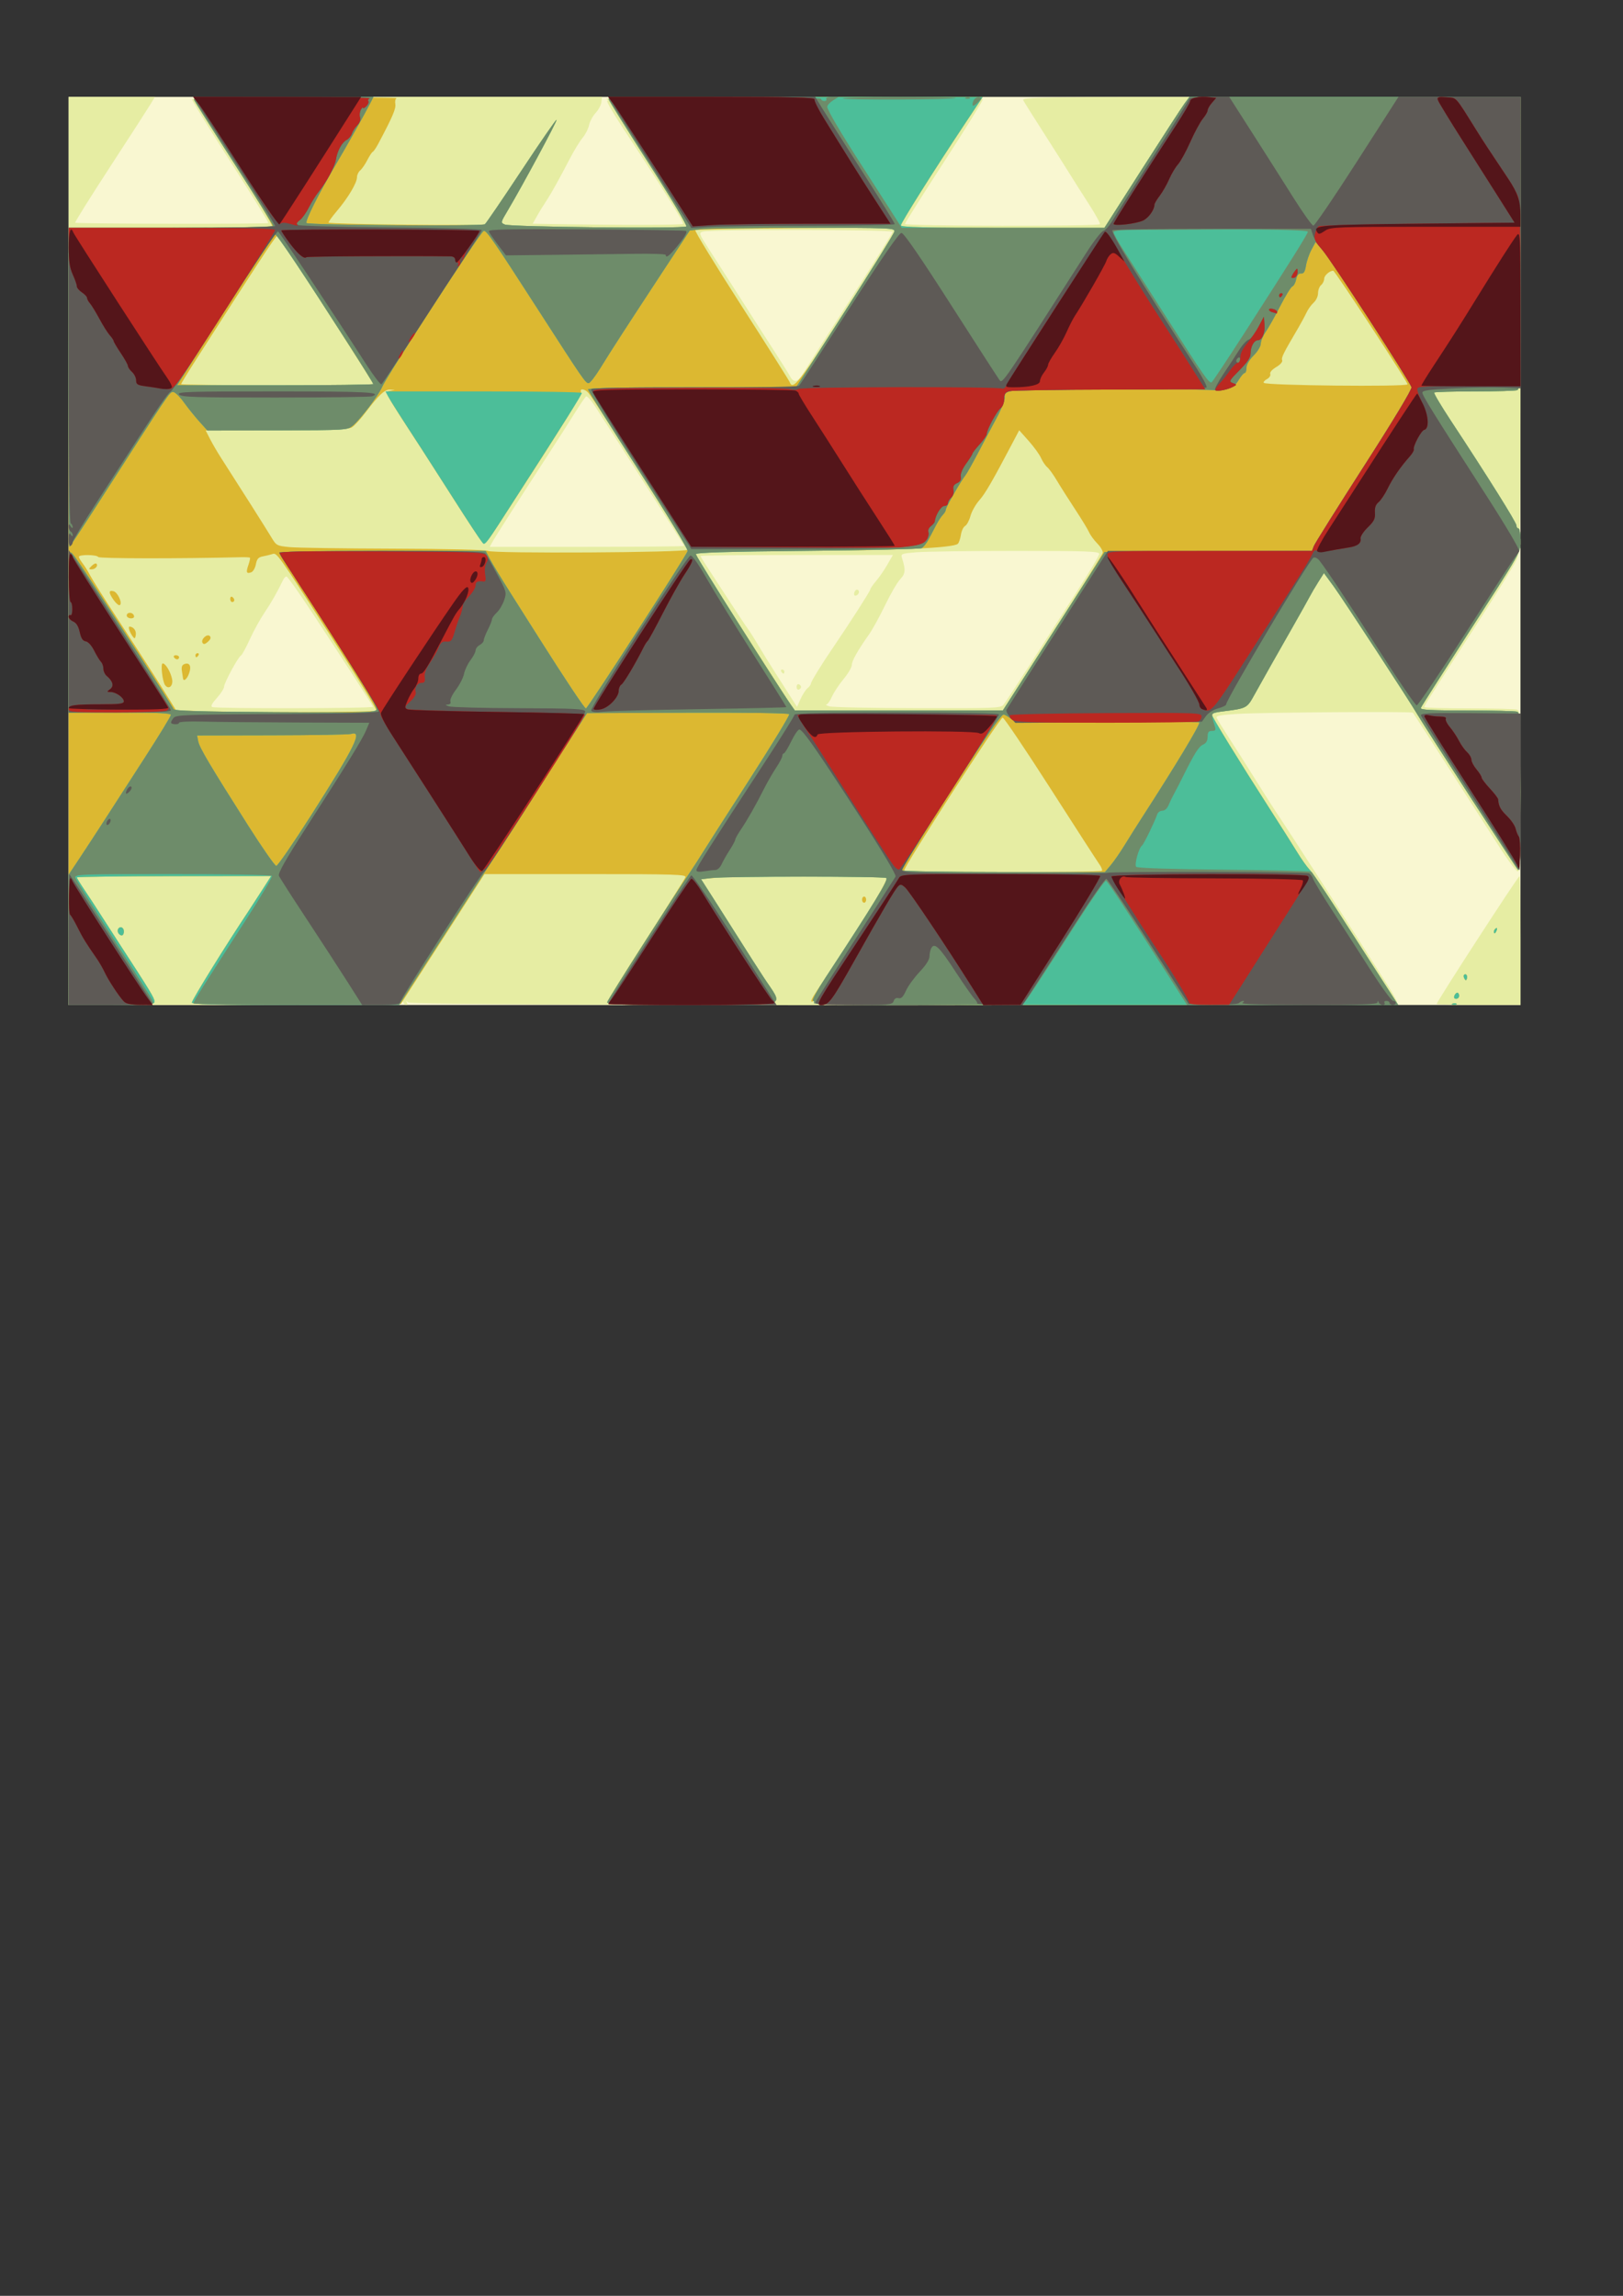 <?xml version="1.0" encoding="UTF-8" standalone="no"?>
<!-- Created with Inkscape (http://www.inkscape.org/) -->

<svg
   xmlns:dc="http://purl.org/dc/elements/1.1/"
   xmlns:cc="http://creativecommons.org/ns#"
   xmlns:rdf="http://www.w3.org/1999/02/22-rdf-syntax-ns#"
   xmlns:svg="http://www.w3.org/2000/svg"
   xmlns="http://www.w3.org/2000/svg"
   xmlns:sodipodi="http://sodipodi.sourceforge.net/DTD/sodipodi-0.dtd"
   xmlns:inkscape="http://www.inkscape.org/namespaces/inkscape"
   width="210mm"
   height="297mm"
   viewBox="0 0 210 297"
   version="1.1"
   id="svg8"
   inkscape:version="0.92.3 (2405546, 2018-03-11)"
   sodipodi:docname="pattern.svg">
  <rect x="0" y="0" width="210" height="297" fill="#333333" stroke="none"/>
  <defs
     id="defs2" />
  <sodipodi:namedview
     id="base"
     pagecolor="#ffffff"
     bordercolor="#666666"
     borderopacity="1.0"
     inkscape:pageopacity="0.0"
     inkscape:pageshadow="2"
     inkscape:zoom="0.35"
     inkscape:cx="-100"
     inkscape:cy="560"
     inkscape:document-units="mm"
     inkscape:current-layer="layer1"
     showgrid="false"
     inkscape:window-width="3440"
     inkscape:window-height="1372"
     inkscape:window-x="0"
     inkscape:window-y="32"
     inkscape:window-maximized="1" />
  <g
     inkscape:label="Layer 1"
     inkscape:groupmode="layer"
     id="layer1">
    <g
       id="g91"
       transform="translate(-1.512,-44.299)">
      <path
         style="fill:#f9f7d1;stroke-width:0.265"
         d="M 10.394,115.571 V 56.834 h 93.927 93.927 v 58.738 58.737 H 104.321 10.394 Z"
         id="path107"
         inkscape:connector-curvature="0" />
      <path
         style="fill:#e6eda3;stroke-width:0.265"
         d="M 10.394,115.571 V 56.834 h 5.583 5.583 l -0.622,1.023 c -0.342,0.563 -2.691,4.199 -5.219,8.081 -2.528,3.882 -4.545,7.11 -4.481,7.174 0.15,0.15 24.846,0.189 24.996,0.039 0.062,-0.062 -2.12,-3.597 -4.85,-7.856 -2.73,-4.259 -4.987,-7.905 -5.016,-8.102 -0.044,-0.3 4.297,-0.359 26.491,-0.359 h 26.544 l -0.074,0.677 c -0.041,0.372 -0.375,0.997 -0.743,1.389 -0.368,0.392 -0.75,1.102 -0.851,1.578 -0.1,0.476 -0.476,1.215 -0.835,1.641 -0.359,0.426 -1.104,1.644 -1.655,2.706 -1.298,2.498 -2.347,4.392 -2.897,5.231 -0.642,0.979 -1.042,1.634 -1.501,2.454 l -0.407,0.728 2.19,0.038 c 9.169,0.157 17.155,0.15 17.258,-0.016 0.124,-0.2 -2.994,-5.177 -7.597,-12.126 -1.374,-2.074 -2.366,-3.772 -2.206,-3.774 0.16,-0.002 0.113,-0.119 -0.105,-0.261 -0.258,-0.167 8.202,-0.258 24.143,-0.261 20.066,-0.003 24.54,0.059 24.54,0.343 0,0.191 -2.262,3.835 -5.027,8.099 -2.765,4.264 -5.027,7.858 -5.027,7.988 0,0.285 25.052,0.322 25.224,0.037 0.066,-0.109 -0.572,-1.27 -1.416,-2.58 -0.845,-1.31 -1.903,-2.977 -2.351,-3.704 -0.448,-0.728 -1.958,-3.109 -3.355,-5.292 -1.397,-2.183 -2.652,-4.177 -2.789,-4.432 -0.237,-0.44 1.37,-0.463 32.039,-0.463 h 32.288 v 29.347 c 0,28.059 -0.022,29.397 -0.494,30.493 -0.272,0.631 -2.686,4.54 -5.366,8.687 -6.123,9.476 -6.576,10.193 -6.576,10.408 0,0.096 2.61,0.175 5.799,0.175 3.19,0 5.988,0.072 6.218,0.161 0.372,0.143 0.419,1.319 0.419,10.539 0,8.545 -0.063,10.379 -0.358,10.379 -0.197,0 -1.315,-1.498 -2.484,-3.329 -3.779,-5.916 -10.973,-17.084 -11.08,-17.199 -0.156,-0.168 -19.118,-0.043 -22.539,0.149 -2.253,0.126 -2.959,0.25 -2.862,0.503 0.071,0.184 0.774,1.328 1.563,2.543 0.789,1.214 2.364,3.696 3.499,5.515 1.136,1.819 2.269,3.605 2.519,3.969 1.29,1.877 11.084,17.084 14.811,22.999 0.498,0.79 0.928,1.593 0.956,1.786 0.074,0.504 -127.403,0.523 -127.946,0.02 -0.285,-0.265 -0.319,-0.265 -0.17,0 0.103,0.182 0.071,0.331 -0.071,0.331 -0.142,0 -0.318,-0.149 -0.392,-0.331 -0.107,-0.265 -0.138,-0.265 -0.154,0 -0.017,0.262 -4.521,0.331 -21.584,0.331 H 10.394 Z m 39.379,20.157 c -0.126,-0.309 -4.615,-7.245 -8.041,-12.426 -1.609,-2.433 -3.025,-4.424 -3.146,-4.424 -0.121,0 -0.308,0.179 -0.415,0.397 -0.863,1.764 -1.561,2.992 -2.425,4.263 -0.554,0.817 -1.417,2.382 -1.916,3.477 -0.499,1.096 -1.012,2.034 -1.139,2.087 -0.341,0.14 -2.189,3.55 -2.189,4.04 0,0.231 -0.42,0.885 -0.934,1.454 -0.637,0.705 -0.826,1.078 -0.595,1.171 0.571,0.229 20.894,0.193 20.8,-0.037 z m 81.576,-0.248 c 0.213,-0.255 1.762,-2.606 3.443,-5.226 1.681,-2.619 4.383,-6.822 6.004,-9.34 1.621,-2.518 2.948,-4.75 2.948,-4.961 0,-0.329 -1.545,-0.384 -10.808,-0.384 -5.944,0 -11.728,0.078 -12.853,0.173 -1.923,0.163 -2.034,0.206 -1.867,0.728 0.498,1.56 0.46,2.043 -0.221,2.755 -0.373,0.39 -1.253,1.901 -1.955,3.356 -0.702,1.455 -1.632,3.148 -2.066,3.762 -1.48,2.092 -2.245,3.449 -2.245,3.982 0,0.293 -0.48,1.111 -1.066,1.818 -0.586,0.707 -1.264,1.732 -1.506,2.278 -0.242,0.546 -0.566,1.004 -0.72,1.019 -0.154,0.015 0.018,0.122 0.382,0.238 0.364,0.117 5.495,0.224 11.402,0.238 9.925,0.024 10.77,-0.009 11.128,-0.437 z m -25.35,-2.149 c 0.241,-0.2 0.439,-0.473 0.439,-0.607 0,-0.244 1.379,-2.484 2.905,-4.719 2.077,-3.041 4.768,-7.238 4.768,-7.436 0,-0.12 0.335,-0.61 0.744,-1.088 0.409,-0.478 1.069,-1.435 1.466,-2.126 l 0.722,-1.257 h -12.447 c -6.846,0 -12.447,0.054 -12.447,0.119 0,0.066 0.338,0.631 0.752,1.257 0.414,0.626 1.678,2.567 2.81,4.313 1.132,1.746 2.279,3.473 2.548,3.836 0.269,0.364 0.874,1.316 1.344,2.117 0.47,0.8 1.501,2.467 2.291,3.704 0.79,1.237 1.73,2.711 2.09,3.276 l 0.654,1.027 0.46,-1.027 c 0.253,-0.565 0.658,-1.19 0.899,-1.39 z m -1.413,-0.166 c 0,-0.243 0.128,-0.398 0.284,-0.346 0.156,0.052 0.284,0.208 0.284,0.346 0,0.138 -0.128,0.294 -0.284,0.346 -0.156,0.052 -0.284,-0.104 -0.284,-0.346 z m -1.984,-1.984 c -0.09,-0.146 -0.037,-0.265 0.117,-0.265 0.154,0 0.28,0.119 0.28,0.265 0,0.146 -0.052,0.265 -0.117,0.265 -0.064,0 -0.19,-0.119 -0.28,-0.265 z m 9.434,-10.17 c 0.05,-0.243 0.21,-0.435 0.356,-0.427 0.393,0.021 0.321,0.613 -0.091,0.75 -0.223,0.074 -0.322,-0.047 -0.265,-0.323 z m -22.001,-6.084 c 0,-0.096 -8.667,-13.677 -11.542,-18.086 -0.502,-0.769 -1.014,-1.336 -1.139,-1.259 -0.125,0.077 -0.8,1.064 -1.501,2.193 -0.701,1.129 -2.243,3.541 -3.427,5.36 -3.309,5.084 -6.927,10.75 -7.253,11.358 l -0.293,0.548 h 12.577 c 6.917,0 12.577,-0.051 12.577,-0.114 z M 105.411,92.619 c 0.332,-0.546 3.08,-4.841 6.107,-9.544 3.027,-4.704 5.503,-8.663 5.503,-8.797 0,-0.277 -23.584,-0.297 -24.54,-0.02 -0.578,0.167 -0.557,0.23 0.767,2.289 0.749,1.164 1.782,2.772 2.295,3.572 0.513,0.8 1.43,2.229 2.037,3.175 0.607,0.946 1.519,2.375 2.027,3.175 0.508,0.8 1.579,2.467 2.379,3.704 0.8,1.237 1.598,2.517 1.772,2.844 0.457,0.857 0.964,0.736 1.653,-0.397 z m 81.99,81.564 c 0,-0.293 10.534,-16.543 10.724,-16.543 0.068,0 0.124,3.75 0.124,8.334 v 8.334 h -5.424 c -2.983,0 -5.424,-0.057 -5.424,-0.126 z"
         id="path105"
         inkscape:connector-curvature="0" />
      <path
         style="fill:#dcb831;stroke-width:0.265"
         d="M 10.394,124.038 V 73.767 h 13.081 c 7.751,0 13.143,-0.1 13.233,-0.245 0.083,-0.135 -2.121,-3.78 -4.899,-8.101 -2.778,-4.321 -5.114,-8.02 -5.191,-8.221 -0.118,-0.308 1.947,-0.362 13.183,-0.345 7.328,0.011 13.192,0.075 13.031,0.142 -0.161,0.066 -0.238,0.406 -0.171,0.755 0.111,0.579 -0.362,1.681 -2.219,5.168 -0.271,0.509 -0.585,0.967 -0.698,1.017 -0.113,0.05 -0.432,0.534 -0.708,1.076 -0.277,0.542 -0.69,1.141 -0.919,1.331 -0.229,0.19 -0.416,0.588 -0.416,0.885 0,0.727 -1.15,2.661 -2.595,4.363 -0.651,0.768 -1.134,1.446 -1.072,1.508 0.214,0.214 19.939,0.425 20.216,0.216 0.152,-0.115 2.274,-3.228 4.714,-6.917 2.44,-3.689 4.489,-6.655 4.553,-6.591 0.115,0.115 -4.46,8.61 -6.306,11.711 -0.938,1.575 -0.941,1.589 -0.372,1.831 0.743,0.315 23.171,0.548 23.476,0.243 0.131,-0.131 -1.989,-3.685 -4.92,-8.245 -2.833,-4.408 -5.151,-8.126 -5.151,-8.264 0,-0.155 9.187,-0.25 24.214,-0.25 h 24.214 l -2.333,3.506 c -3.922,5.895 -8.26,12.781 -8.26,13.113 0,0.238 3.177,0.314 13.169,0.314 h 13.169 l 4.864,-7.607 c 2.675,-4.184 5.149,-7.994 5.497,-8.466 l 0.633,-0.859 21.418,0.002 21.418,0.002 V 75.726 c 0,16.978 -0.042,18.903 -0.419,19.047 -0.23,0.088 -2.711,0.161 -5.512,0.161 -2.801,0 -5.159,0.066 -5.239,0.146 -0.08,0.08 0.891,1.717 2.157,3.638 4.753,7.208 8.483,13.166 8.483,13.548 0,0.217 0.119,0.395 0.265,0.395 0.146,0 0.265,0.657 0.265,1.46 0,1.708 0.425,0.956 -7.395,13.089 -2.953,4.582 -5.428,8.482 -5.498,8.665 -0.101,0.263 1.169,0.334 5.964,0.334 3.351,0 6.28,0.072 6.511,0.161 0.372,0.143 0.419,1.313 0.419,10.47 0,8.374 -0.064,10.244 -0.338,9.96 -0.298,-0.308 -12.344,-18.909 -13.023,-20.11 -0.765,-1.353 -9.708,-15.035 -10.799,-16.521 l -1.274,-1.736 -0.727,1.149 c -0.4,0.632 -0.913,1.507 -1.141,1.943 -0.228,0.437 -1.161,2.103 -2.073,3.704 -2.466,4.327 -3.944,6.942 -5.007,8.864 -1.034,1.868 -0.982,1.84 -4.313,2.257 -0.691,0.086 -1.257,0.257 -1.257,0.379 0,0.264 3.622,6.156 7.407,12.049 1.495,2.328 3.149,4.938 3.675,5.8 0.526,0.862 1.231,1.856 1.566,2.21 0.336,0.354 1.694,2.327 3.019,4.386 4.274,6.642 7.682,11.931 8.081,12.541 l 0.389,0.595 h -37.881 c -28.855,0 -37.836,-0.074 -37.69,-0.31 0.129,-0.209 0.046,-0.254 -0.255,-0.138 -0.288,0.111 -0.058,-0.411 0.652,-1.476 5.944,-8.917 9.262,-14.297 8.941,-14.496 -0.405,-0.25 -19.539,-0.278 -22.095,-0.032 l -1.881,0.181 2.196,3.44 c 1.208,1.892 2.643,4.154 3.189,5.027 0.546,0.873 1.751,2.753 2.678,4.177 2.639,4.056 3.723,3.628 -9.188,3.628 -9.339,0 -11.065,-0.058 -11.02,-0.37 0.03,-0.204 2.284,-3.832 5.009,-8.063 2.725,-4.231 5.025,-7.874 5.11,-8.096 0.138,-0.359 -1.303,-0.404 -12.926,-0.404 H 64.194 l -5.408,8.401 -5.408,8.401 -13.555,0.07 c -10.636,0.055 -13.541,-2e-5 -13.488,-0.256 0.102,-0.493 4.494,-7.576 7.352,-11.856 0.244,-0.366 0.997,-1.528 1.674,-2.583 l 1.23,-1.919 -12.568,0.013 c -6.913,0.007 -12.568,0.079 -12.568,0.16 0,0.081 0.454,0.821 1.009,1.645 0.555,0.824 1.424,2.152 1.931,2.952 0.507,0.8 1.697,2.646 2.645,4.101 3.865,5.934 4.469,6.929 4.469,7.358 0,0.406 -0.513,0.448 -5.556,0.448 h -5.556 z m 133.689,32.911 c 0.089,-0.089 -0.061,-0.476 -0.334,-0.86 -0.273,-0.384 -3.128,-4.805 -6.346,-9.826 -3.217,-5.02 -5.988,-9.128 -6.157,-9.128 -0.37,0 -12.914,19.478 -12.733,19.771 0.149,0.24 25.33,0.283 25.57,0.043 z M 50.204,136.226 c 0.084,-0.136 -2.365,-4.155 -5.442,-8.93 -7.563,-11.736 -7.401,-11.508 -8.041,-11.31 -0.291,0.09 -0.846,0.224 -1.232,0.298 -0.545,0.104 -0.74,0.33 -0.867,1.008 -0.09,0.481 -0.356,0.948 -0.592,1.038 -0.624,0.24 -0.714,0.019 -0.381,-0.936 0.163,-0.468 0.255,-0.892 0.204,-0.943 -0.051,-0.051 -0.557,-0.081 -1.126,-0.067 -8.102,0.198 -18.371,0.183 -18.5,-0.026 -0.197,-0.319 -2.509,-0.345 -2.509,-0.029 0,0.126 0.221,0.513 0.492,0.86 0.27,0.347 0.699,1.036 0.953,1.531 0.254,0.495 1.848,3.021 3.543,5.614 3.096,4.737 5.384,8.297 6.811,10.601 l 0.768,1.24 2.381,0.094 c 5.614,0.222 23.394,0.189 23.537,-0.044 z m -27.318,-3.274 c -0.358,-0.456 -0.628,-2.829 -0.322,-2.829 0.371,0 1.027,1.096 1.213,2.026 0.174,0.873 -0.418,1.406 -0.892,0.802 z m 2.304,-0.91 c -0.012,-0.109 -0.076,-0.528 -0.142,-0.931 -0.083,-0.507 0.01,-0.782 0.304,-0.895 0.687,-0.264 0.958,0.243 0.631,1.181 -0.265,0.761 -0.738,1.146 -0.793,0.645 z m -1.169,-2.712 c -0.09,-0.146 0.022,-0.265 0.249,-0.265 0.227,0 0.412,0.119 0.412,0.265 0,0.146 -0.112,0.265 -0.249,0.265 -0.137,0 -0.323,-0.119 -0.412,-0.265 z m 2.778,-0.265 c 0,-0.146 0.126,-0.265 0.28,-0.265 0.154,0 0.207,0.119 0.117,0.265 -0.09,0.146 -0.216,0.265 -0.28,0.265 -0.064,0 -0.117,-0.119 -0.117,-0.265 z m 0.921,-1.596 c -0.268,-0.434 0.582,-1.241 0.935,-0.887 0.187,0.187 0.113,0.417 -0.236,0.734 -0.365,0.33 -0.563,0.374 -0.699,0.154 z m -9.016,-0.808 c -0.4,-0.517 -0.66,-1.301 -0.43,-1.296 0.506,0.011 0.889,0.514 0.809,1.062 -0.073,0.498 -0.142,0.541 -0.379,0.235 z m -0.757,-2.605 c -0.084,-0.135 -0.031,-0.321 0.117,-0.412 0.316,-0.195 0.798,0.052 0.798,0.41 0,0.322 -0.716,0.324 -0.915,0.003 z m -1.711,-2.107 c -0.686,-0.964 -0.698,-1.341 -0.037,-1.168 0.55,0.144 1.194,1.564 0.815,1.798 -0.126,0.078 -0.476,-0.206 -0.778,-0.63 z m 15.061,-0.176 c 0,-0.227 0.119,-0.339 0.265,-0.249 0.146,0.09 0.265,0.276 0.265,0.412 0,0.137 -0.119,0.249 -0.265,0.249 -0.146,0 -0.265,-0.186 -0.265,-0.412 z M 13.374,117.505 c 0.246,-0.246 0.522,-0.373 0.612,-0.282 0.26,0.26 -0.139,0.729 -0.622,0.729 -0.404,0 -0.403,-0.035 0.009,-0.447 z m 124.308,8.718 c 3.525,-5.492 6.457,-10.166 6.514,-10.387 0.058,-0.22 -0.254,-0.768 -0.694,-1.218 -0.439,-0.449 -0.92,-1.103 -1.069,-1.454 -0.149,-0.35 -0.976,-1.708 -1.838,-3.018 -0.862,-1.31 -1.921,-2.981 -2.354,-3.713 -0.433,-0.732 -0.986,-1.497 -1.229,-1.699 -0.243,-0.202 -0.602,-0.734 -0.798,-1.182 -0.195,-0.448 -0.912,-1.439 -1.592,-2.203 l -1.236,-1.388 -0.73,1.388 c -2.715,5.166 -3.656,6.795 -4.421,7.657 -0.477,0.537 -0.996,1.456 -1.154,2.042 -0.158,0.586 -0.469,1.166 -0.691,1.291 -0.223,0.125 -0.467,0.635 -0.543,1.133 -0.076,0.499 -0.252,1.024 -0.392,1.168 -0.54,0.559 -8.121,0.89 -20.788,0.909 -7.158,0.011 -13.072,0.112 -13.142,0.224 -0.07,0.113 0.656,1.452 1.613,2.977 2.562,4.084 10.117,15.886 10.708,16.729 l 0.511,0.728 h 13.458 13.458 z M 90.483,115.415 c 0.087,-0.26 -11.879,-19.171 -12.833,-20.283 -0.456,-0.531 -1.152,-0.626 -0.972,-0.132 0.13,0.357 -2.085,3.927 -10.273,16.556 -2.016,3.11 -2.135,3.238 -2.562,2.778 -0.247,-0.265 -1.852,-2.685 -3.566,-5.377 -1.715,-2.692 -3.622,-5.669 -4.239,-6.615 -4.953,-7.603 -4.81,-7.337 -4.037,-7.486 l 0.595,-0.115 -0.616,-0.036 c -0.685,-0.04 -1.426,0.651 -3.177,2.964 -0.631,0.833 -1.409,1.687 -1.73,1.897 -0.479,0.314 -2.233,0.386 -9.764,0.405 l -9.181,0.023 0.558,1.094 c 0.307,0.602 0.945,1.696 1.418,2.431 2.343,3.642 5.898,9.252 6.5,10.259 0.661,1.104 0.719,1.136 2.381,1.3 0.937,0.092 7.002,0.183 13.478,0.202 6.843,0.02 11.939,0.139 12.168,0.284 0.582,0.368 25.727,0.223 25.852,-0.149 z M 183.636,94.022 c 0.137,-0.134 -9.393,-14.699 -9.617,-14.699 -0.471,0 -1.171,0.619 -1.171,1.035 0,0.268 -0.179,0.636 -0.397,0.817 -0.218,0.181 -0.397,0.654 -0.397,1.05 0,0.402 -0.25,0.943 -0.566,1.224 -0.311,0.277 -0.731,0.861 -0.933,1.298 -0.202,0.437 -0.691,1.345 -1.088,2.019 -1.923,3.268 -2.185,3.794 -2.057,4.127 0.082,0.214 -0.228,0.574 -0.77,0.894 -0.543,0.321 -0.852,0.679 -0.769,0.894 0.076,0.198 -0.119,0.497 -0.434,0.666 -0.315,0.168 -0.493,0.386 -0.396,0.483 0.344,0.344 18.249,0.529 18.594,0.192 z M 49.817,93.986 c 0,-0.149 -7.938,-12.55 -10.863,-16.972 -0.792,-1.197 -1.513,-2.18 -1.602,-2.183 -0.171,-0.006 -2.92,4.191 -10.51,16.052 -1.042,1.629 -1.895,3.028 -1.895,3.109 0,0.081 5.596,0.147 12.435,0.147 6.839,0 12.435,-0.069 12.435,-0.154 z m 61.119,-9.558 c 3.42,-5.335 6.256,-9.922 6.304,-10.193 0.083,-0.475 -0.359,-0.489 -12.744,-0.414 -7.057,0.043 -12.914,0.161 -13.015,0.263 -0.102,0.102 2.571,4.478 5.94,9.725 3.369,5.247 6.194,9.718 6.277,9.935 0.421,1.098 1.23,0.058 7.239,-9.317 z m 78.532,89.7 c 0.191,-0.076 0.419,-0.067 0.507,0.021 0.088,0.088 -0.068,0.15 -0.347,0.139 -0.308,-0.013 -0.371,-0.075 -0.16,-0.16 z m 0.219,-1.01 c 0.084,-0.218 0.259,-0.397 0.389,-0.397 0.13,0 0.236,0.179 0.236,0.397 0,0.218 -0.175,0.397 -0.389,0.397 -0.237,0 -0.329,-0.155 -0.236,-0.397 z m 1.308,-2.213 c -0.114,-0.184 -0.136,-0.407 -0.049,-0.494 0.237,-0.237 0.495,0.111 0.367,0.495 -0.09,0.269 -0.152,0.269 -0.319,-0.001 z M 16.921,165.137 c -0.322,-0.322 -0.182,-0.882 0.22,-0.882 0.22,0 0.397,0.235 0.397,0.529 0,0.527 -0.282,0.688 -0.617,0.353 z m 177.888,-0.337 c 0,-0.137 0.118,-0.322 0.262,-0.411 0.15,-0.093 0.194,0.013 0.104,0.249 -0.176,0.458 -0.366,0.542 -0.366,0.162 z m -81.756,-4.117 c 0,-0.218 0.119,-0.397 0.265,-0.397 0.146,0 0.265,0.179 0.265,0.397 0,0.218 -0.119,0.397 -0.265,0.397 -0.146,0 -0.265,-0.179 -0.265,-0.397 z"
         id="path103"
         inkscape:connector-curvature="0" />
      <path
         style="fill:#4cbe99;stroke-width:0.265"
         d="m 10.394,165.883 v -8.426 l 1.39,-2.091 c 0.765,-1.15 2.235,-3.401 3.267,-5.001 1.032,-1.601 3.383,-5.244 5.224,-8.095 1.841,-2.852 3.348,-5.322 3.348,-5.49 0,-0.223 -1.791,-0.305 -6.615,-0.305 h -6.615 v -10.483 c 0,-8.871 0.056,-10.437 0.364,-10.181 0.392,0.325 1.607,2.155 8.588,12.937 2.478,3.826 4.553,7.101 4.611,7.276 0.081,0.242 3.259,0.34 13.116,0.406 11.557,0.077 13.027,0.041 13.167,-0.323 0.147,-0.383 -2.581,-4.801 -9.896,-16.03 -1.373,-2.107 -2.554,-3.982 -2.625,-4.167 -0.103,-0.269 2.542,-0.336 13.255,-0.336 h 13.384 l 0.51,0.992 c 0.28,0.546 1.528,2.6 2.772,4.564 1.244,1.965 2.903,4.584 3.686,5.821 3.393,5.358 5.819,8.996 5.999,8.996 0.235,0 12.998,-19.751 13.158,-20.361 0.064,-0.244 -2.677,-4.764 -6.386,-10.532 -3.574,-5.557 -6.498,-10.226 -6.498,-10.375 0,-0.181 4.451,-0.271 13.458,-0.271 h 13.458 l 6.32,-9.838 c 3.476,-5.411 6.358,-10.055 6.404,-10.319 0.081,-0.458 -0.461,-0.48 -11.774,-0.478 -6.522,0.001 -12.499,0.079 -13.281,0.173 l -1.423,0.171 -3.753,5.714 c -4.604,7.01 -6.311,9.65 -7.835,12.119 -0.648,1.049 -1.318,1.912 -1.491,1.918 -0.396,0.014 -0.7,-0.426 -6.382,-9.25 -6.038,-9.375 -6.905,-10.63 -7.216,-10.438 -0.545,0.337 -12.515,18.737 -13.119,20.166 -0.455,1.077 -2.845,4.227 -3.806,5.016 -0.709,0.582 -0.82,0.589 -9.76,0.613 l -9.043,0.024 -1.03,-1.142 c -0.567,-0.628 -1.483,-1.766 -2.036,-2.53 -0.56,-0.773 -1.181,-1.358 -1.402,-1.321 -0.491,0.083 -0.199,-0.352 -9.889,14.735 -1.874,2.917 -3.451,5.304 -3.506,5.304 -0.054,0 -0.099,-9.287 -0.099,-20.638 v -20.637 h 13.229 c 8.171,0 13.229,-0.096 13.229,-0.251 0,-0.138 -2.271,-3.784 -5.047,-8.101 -2.776,-4.317 -5.111,-8.014 -5.188,-8.216 -0.118,-0.308 1.708,-0.366 11.536,-0.366 H 49.831 l -0.434,0.86 c -0.633,1.253 -2.904,5.297 -4.346,7.739 -2.258,3.823 -4.101,7.492 -3.877,7.717 0.279,0.279 22.701,0.434 23.076,0.159 0.152,-0.112 2.274,-3.222 4.714,-6.911 2.44,-3.689 4.489,-6.655 4.553,-6.591 0.115,0.115 -4.46,8.61 -6.306,11.711 -0.938,1.575 -0.941,1.589 -0.372,1.831 0.743,0.315 23.171,0.548 23.476,0.243 0.131,-0.131 -1.989,-3.685 -4.92,-8.245 -2.833,-4.408 -5.151,-8.126 -5.151,-8.264 0,-0.155 9.187,-0.25 24.214,-0.25 h 24.214 l -2.333,3.506 c -3.922,5.895 -8.26,12.781 -8.26,13.113 0,0.238 3.177,0.314 13.169,0.314 h 13.169 l 4.864,-7.607 c 2.675,-4.184 5.149,-7.994 5.497,-8.466 l 0.633,-0.859 21.418,0.002 21.418,0.002 V 75.726 c 0,16.978 -0.042,18.903 -0.419,19.047 -0.23,0.088 -2.711,0.161 -5.512,0.161 -2.801,0 -5.159,0.066 -5.239,0.146 -0.08,0.08 0.891,1.717 2.157,3.638 4.753,7.208 8.483,13.166 8.483,13.548 0,0.217 0.119,0.395 0.265,0.395 0.146,0 0.265,0.657 0.265,1.46 0,1.708 0.425,0.956 -7.395,13.089 -2.953,4.582 -5.428,8.482 -5.498,8.665 -0.101,0.263 1.169,0.334 5.964,0.334 3.351,0 6.28,0.072 6.511,0.161 0.372,0.143 0.419,1.313 0.419,10.47 0,8.374 -0.064,10.244 -0.338,9.96 -0.298,-0.308 -12.344,-18.909 -13.023,-20.11 -0.765,-1.353 -9.708,-15.035 -10.799,-16.521 l -1.274,-1.736 -0.727,1.149 c -0.4,0.632 -0.913,1.507 -1.141,1.943 -0.228,0.437 -1.161,2.103 -2.073,3.704 -2.466,4.327 -3.944,6.942 -5.007,8.864 -1.034,1.868 -0.982,1.84 -4.313,2.257 -0.691,0.086 -1.257,0.257 -1.257,0.379 0,0.264 3.622,6.156 7.407,12.049 1.495,2.328 3.149,4.938 3.675,5.8 0.526,0.862 1.231,1.856 1.566,2.21 0.336,0.354 1.694,2.327 3.019,4.386 4.274,6.642 7.682,11.931 8.081,12.541 l 0.389,0.595 h -37.881 c -22.829,0 -37.822,-0.096 -37.732,-0.242 0.082,-0.133 0.03,-0.282 -0.116,-0.331 -0.146,-0.049 0.554,-1.339 1.555,-2.867 6.5,-9.922 8.251,-12.789 7.932,-12.987 -0.38,-0.235 -20.552,-0.234 -22.615,5.3e-4 l -1.352,0.154 2.197,3.44 c 1.208,1.892 2.643,4.154 3.189,5.027 0.546,0.873 1.751,2.753 2.678,4.177 2.639,4.056 3.723,3.628 -9.188,3.628 -9.279,0 -11.065,-0.059 -11.02,-0.366 0.044,-0.297 8.715,-13.892 10.842,-16.999 0.312,-0.456 1,-1.527 1.529,-2.381 0.529,-0.854 3.294,-5.172 6.144,-9.595 2.85,-4.423 5.115,-8.149 5.033,-8.281 -0.086,-0.139 -5.602,-0.219 -13.155,-0.19 l -13.007,0.05 -6.821,10.613 c -3.751,5.837 -9.221,14.33 -12.155,18.874 l -5.335,8.261 -13.444,0.009 c -10.471,0.007 -13.429,-0.063 -13.377,-0.315 0.101,-0.491 4.498,-7.581 7.351,-11.854 0.244,-0.366 0.997,-1.528 1.674,-2.583 l 1.23,-1.919 -12.568,0.013 c -6.913,0.007 -12.568,0.079 -12.568,0.16 0,0.081 0.454,0.821 1.009,1.645 0.555,0.824 1.424,2.152 1.931,2.952 0.507,0.8 1.697,2.646 2.645,4.101 3.865,5.934 4.469,6.929 4.469,7.358 0,0.406 -0.513,0.448 -5.556,0.448 h -5.556 z M 145.238,156.215 c 0.415,-0.493 1.219,-1.654 1.787,-2.58 0.567,-0.926 1.531,-2.457 2.142,-3.403 4.447,-6.891 7.542,-12.017 7.542,-12.493 5e-5,-0.041 -5.325,-0.043 -11.834,-0.003 -11.518,0.07 -11.853,0.057 -12.557,-0.463 -0.398,-0.294 -0.825,-0.535 -0.95,-0.535 -0.333,0 -2.432,3.083 -8.158,11.985 -2.81,4.369 -5.048,8.044 -4.972,8.166 0.076,0.122 6.012,0.222 13.191,0.222 h 13.054 z M 41.769,149.769 c 5.74,-8.994 6.733,-11.024 5.146,-10.52 -0.262,0.083 -4.848,0.161 -10.191,0.172 l -9.715,0.021 0.152,0.76 c 0.167,0.837 1.477,3.046 6.454,10.889 1.824,2.874 3.464,5.226 3.646,5.226 0.181,0 2.21,-2.947 4.509,-6.548 z m 96.085,-23.812 6.582,-10.253 13.42,-0.069 13.42,-0.069 0.233,-0.613 c 0.128,-0.337 3.051,-4.999 6.495,-10.358 3.812,-5.932 6.215,-9.922 6.143,-10.197 -0.182,-0.697 -10.342,-16.383 -11.438,-17.66 l -0.97,-1.13 -0.538,0.998 c -0.296,0.549 -0.614,1.474 -0.708,2.056 -0.128,0.796 -0.287,1.049 -0.64,1.02 -0.323,-0.027 -0.519,0.208 -0.627,0.75 -0.087,0.434 -0.309,0.847 -0.493,0.918 -0.185,0.071 -0.895,1.221 -1.579,2.557 -0.684,1.336 -1.528,2.833 -1.876,3.327 -0.348,0.494 -0.632,1.175 -0.632,1.513 0,0.348 -0.4,1.014 -0.926,1.54 -0.571,0.571 -0.926,1.183 -0.926,1.596 0,0.369 -0.107,0.67 -0.238,0.67 -0.131,0 -0.48,0.41 -0.776,0.911 -0.394,0.668 -0.826,0.989 -1.62,1.202 -0.595,0.16 -1.194,0.222 -1.331,0.138 -0.39,-0.241 -25.707,-0.151 -26.595,0.094 -0.617,0.171 -0.779,0.353 -0.726,0.817 0.037,0.328 -0.424,1.507 -1.026,2.62 -0.602,1.112 -1.686,3.154 -2.41,4.536 -0.724,1.382 -1.461,2.692 -1.638,2.91 -0.587,0.725 -2.535,4.128 -2.535,4.429 0,0.163 -0.169,0.465 -0.376,0.672 -0.207,0.207 -0.594,0.791 -0.86,1.298 -0.266,0.507 -0.712,1.353 -0.99,1.88 -0.279,0.527 -0.695,1.048 -0.926,1.157 -0.231,0.109 -6.908,0.263 -14.839,0.342 -10.493,0.105 -14.405,0.225 -14.364,0.442 0.072,0.389 10.597,17.055 12.301,19.479 l 0.512,0.728 h 13.457 13.457 z M 49.817,93.985 c 0,-0.085 -1.387,-2.318 -3.082,-4.961 -5.977,-9.322 -9.429,-14.482 -9.638,-14.407 -0.182,0.065 -4.06,6.022 -10.857,16.679 l -1.814,2.844 h 12.695 c 6.982,0 12.695,-0.07 12.695,-0.155 z M 189.468,174.128 c 0.191,-0.076 0.419,-0.067 0.507,0.021 0.088,0.088 -0.068,0.15 -0.347,0.139 -0.308,-0.013 -0.371,-0.075 -0.16,-0.16 z m 0.219,-1.01 c 0.084,-0.218 0.259,-0.397 0.389,-0.397 0.13,0 0.236,0.179 0.236,0.397 0,0.218 -0.175,0.397 -0.389,0.397 -0.237,0 -0.329,-0.155 -0.236,-0.397 z m 1.308,-2.213 c -0.114,-0.184 -0.136,-0.407 -0.049,-0.494 0.237,-0.237 0.495,0.111 0.367,0.495 -0.09,0.269 -0.152,0.269 -0.319,-0.001 z M 16.921,165.137 c -0.322,-0.322 -0.182,-0.882 0.22,-0.882 0.22,0 0.397,0.235 0.397,0.529 0,0.527 -0.282,0.688 -0.617,0.353 z m 177.888,-0.337 c 0,-0.137 0.118,-0.322 0.262,-0.411 0.15,-0.093 0.194,0.013 0.104,0.249 -0.176,0.458 -0.366,0.542 -0.366,0.162 z M 63.81,114.332 c -0.225,-0.264 -1.813,-2.683 -3.53,-5.375 -1.717,-2.692 -3.626,-5.669 -4.242,-6.615 -2.681,-4.115 -4.045,-6.258 -4.338,-6.813 L 51.386,94.934 h 12.709 c 6.99,0 12.707,0.089 12.704,0.198 -0.006,0.222 -2.214,3.732 -7.981,12.687 -4.967,7.713 -4.502,7.109 -5.009,6.513 z"
         id="path101"
         inkscape:connector-curvature="0" />
      <path
         style="fill:#6e8c6a;stroke-width:0.265"
         d="m 10.394,165.883 v -8.426 l 1.39,-2.091 c 0.765,-1.15 2.235,-3.401 3.267,-5.001 1.032,-1.601 3.383,-5.244 5.224,-8.095 1.841,-2.852 3.348,-5.322 3.348,-5.49 0,-0.223 -1.791,-0.305 -6.615,-0.305 h -6.615 v -10.483 c 0,-8.871 0.056,-10.437 0.364,-10.181 0.392,0.325 1.607,2.155 8.588,12.937 2.478,3.826 4.553,7.101 4.611,7.276 0.081,0.242 3.259,0.34 13.116,0.406 11.557,0.077 13.027,0.041 13.167,-0.323 0.147,-0.383 -2.581,-4.801 -9.896,-16.03 -1.373,-2.107 -2.554,-3.982 -2.625,-4.167 -0.103,-0.269 2.542,-0.336 13.255,-0.336 h 13.384 l 0.51,0.992 c 0.28,0.546 1.528,2.6 2.772,4.564 1.244,1.965 2.903,4.584 3.686,5.821 3.393,5.358 5.819,8.996 5.999,8.996 0.235,0 12.998,-19.751 13.158,-20.361 0.064,-0.244 -2.677,-4.764 -6.386,-10.532 -3.574,-5.557 -6.498,-10.226 -6.498,-10.375 0,-0.181 4.451,-0.271 13.458,-0.271 h 13.458 l 6.32,-9.838 c 3.476,-5.411 6.358,-10.055 6.404,-10.319 0.081,-0.458 -0.461,-0.48 -11.774,-0.478 -6.522,0.001 -12.499,0.079 -13.281,0.173 l -1.423,0.171 -3.753,5.714 c -4.604,7.01 -6.311,9.65 -7.835,12.119 -0.648,1.049 -1.318,1.912 -1.491,1.918 -0.396,0.014 -0.7,-0.426 -6.382,-9.25 -6.038,-9.375 -6.905,-10.63 -7.216,-10.438 -0.545,0.337 -12.515,18.737 -13.119,20.166 -0.455,1.077 -2.845,4.227 -3.806,5.016 -0.709,0.582 -0.82,0.589 -9.76,0.613 l -9.043,0.024 -1.03,-1.142 c -0.567,-0.628 -1.483,-1.766 -2.036,-2.53 -0.56,-0.773 -1.181,-1.358 -1.402,-1.321 -0.491,0.083 -0.199,-0.352 -9.889,14.735 -1.874,2.917 -3.451,5.304 -3.506,5.304 -0.054,0 -0.099,-9.287 -0.099,-20.638 v -20.637 h 13.229 c 8.171,0 13.229,-0.096 13.229,-0.251 0,-0.138 -2.271,-3.784 -5.047,-8.101 -2.776,-4.317 -5.111,-8.014 -5.188,-8.216 -0.118,-0.308 1.708,-0.366 11.536,-0.366 H 49.831 l -0.434,0.86 c -0.633,1.253 -2.904,5.297 -4.346,7.739 -2.258,3.823 -4.101,7.492 -3.877,7.717 0.279,0.279 22.701,0.434 23.076,0.159 0.152,-0.112 2.274,-3.222 4.714,-6.911 2.44,-3.689 4.489,-6.655 4.553,-6.591 0.115,0.115 -4.46,8.61 -6.306,11.711 -0.938,1.575 -0.941,1.589 -0.372,1.831 0.743,0.315 23.171,0.548 23.476,0.243 0.131,-0.131 -1.989,-3.685 -4.92,-8.245 -2.833,-4.408 -5.151,-8.126 -5.151,-8.264 0,-0.154 5.296,-0.25 13.758,-0.25 8.996,0 13.758,0.092 13.758,0.265 0,0.146 0.186,0.265 0.412,0.265 0.227,0 0.339,-0.119 0.249,-0.265 -0.097,-0.156 0.194,-0.262 0.712,-0.258 l 0.876,0.007 -0.728,0.451 c -0.4,0.248 -0.728,0.615 -0.728,0.816 0,0.41 1.824,3.502 4.629,7.847 1.033,1.601 2.581,4.012 3.44,5.358 l 1.561,2.447 h 13.117 13.117 l 4.864,-7.607 c 2.675,-4.184 5.149,-7.994 5.497,-8.466 l 0.633,-0.859 21.418,0.002 21.418,0.002 V 75.726 c 0,16.978 -0.042,18.903 -0.419,19.047 -0.23,0.088 -2.711,0.161 -5.512,0.161 -2.801,0 -5.159,0.066 -5.239,0.146 -0.08,0.08 0.891,1.717 2.157,3.638 4.753,7.208 8.483,13.166 8.483,13.548 0,0.217 0.119,0.395 0.265,0.395 0.146,0 0.265,0.657 0.265,1.46 0,1.708 0.425,0.956 -7.395,13.089 -2.953,4.582 -5.428,8.482 -5.498,8.665 -0.101,0.263 1.169,0.334 5.964,0.334 3.351,0 6.28,0.072 6.511,0.161 0.372,0.143 0.419,1.313 0.419,10.47 0,8.374 -0.064,10.244 -0.338,9.96 -0.298,-0.308 -12.344,-18.909 -13.023,-20.11 -0.765,-1.353 -9.708,-15.035 -10.799,-16.521 l -1.274,-1.736 -0.727,1.149 c -0.4,0.632 -0.913,1.507 -1.141,1.943 -0.228,0.437 -1.161,2.103 -2.073,3.704 -2.466,4.327 -3.944,6.942 -5.007,8.864 -1.035,1.87 -0.975,1.839 -4.34,2.261 -1.378,0.173 -1.368,0.15 -0.823,1.906 0.151,0.488 0.084,0.595 -0.376,0.595 -0.439,0 -0.56,0.163 -0.56,0.751 0,0.522 -0.181,0.834 -0.595,1.023 -0.569,0.259 -1.086,1.087 -2.692,4.312 -0.399,0.8 -0.891,1.753 -1.094,2.117 -0.203,0.364 -0.503,0.989 -0.666,1.389 -0.18,0.441 -0.498,0.728 -0.808,0.728 -0.281,0 -0.581,0.208 -0.665,0.463 -0.302,0.909 -1.758,3.905 -1.962,4.038 -0.416,0.271 -1.031,2.496 -0.763,2.764 0.16,0.16 4.558,0.302 11.336,0.366 6.092,0.058 11.191,0.18 11.333,0.272 0.141,0.092 2.513,3.68 5.271,7.972 2.758,4.293 5.23,8.133 5.493,8.533 l 0.479,0.728 h -13.665 -13.665 l -1.777,-2.785 c -6.459,-10.122 -8.484,-13.209 -8.715,-13.286 -0.144,-0.048 -1.847,2.387 -3.785,5.412 -4.988,7.789 -6.407,9.95 -6.776,10.328 -0.394,0.404 -27.479,0.492 -27.23,0.089 0.082,-0.133 0.03,-0.282 -0.116,-0.331 -0.146,-0.049 0.554,-1.339 1.555,-2.867 6.5,-9.922 8.251,-12.789 7.932,-12.987 -0.38,-0.235 -20.552,-0.234 -22.615,5.3e-4 l -1.352,0.154 2.197,3.44 c 1.208,1.892 2.643,4.154 3.189,5.027 0.546,0.873 1.751,2.753 2.678,4.177 2.639,4.056 3.723,3.628 -9.188,3.628 -9.279,0 -11.065,-0.059 -11.02,-0.366 0.044,-0.297 8.715,-13.892 10.842,-16.999 0.312,-0.456 1,-1.527 1.529,-2.381 0.529,-0.854 3.294,-5.172 6.144,-9.595 2.85,-4.423 5.115,-8.149 5.033,-8.281 -0.086,-0.139 -5.602,-0.219 -13.155,-0.19 l -13.007,0.05 -6.821,10.613 c -3.751,5.837 -9.221,14.33 -12.155,18.874 l -5.334,8.261 -13.311,0.009 c -7.321,0.005 -13.311,-0.089 -13.311,-0.209 0,-0.228 1.113,-1.996 6.836,-10.862 1.913,-2.963 3.412,-5.493 3.332,-5.622 -0.081,-0.132 -5.74,-0.235 -12.86,-0.235 -11.981,0 -12.708,0.027 -12.589,0.463 0.069,0.255 2.321,3.856 5.005,8.004 2.683,4.147 4.959,7.749 5.056,8.004 0.165,0.432 -0.196,0.463 -5.371,0.463 H 10.394 Z M 145.238,156.215 c 0.415,-0.493 1.219,-1.654 1.787,-2.58 0.567,-0.926 1.531,-2.457 2.142,-3.403 4.447,-6.891 7.542,-12.017 7.542,-12.493 5e-5,-0.041 -5.325,-0.043 -11.834,-0.003 -11.518,0.07 -11.853,0.057 -12.557,-0.463 -0.398,-0.294 -0.825,-0.535 -0.95,-0.535 -0.333,0 -2.432,3.083 -8.158,11.985 -2.81,4.369 -5.048,8.044 -4.972,8.166 0.076,0.122 6.012,0.222 13.191,0.222 h 13.054 z M 41.769,149.769 c 5.74,-8.994 6.733,-11.024 5.146,-10.52 -0.262,0.083 -4.848,0.161 -10.191,0.172 l -9.715,0.021 0.152,0.76 c 0.167,0.837 1.477,3.046 6.454,10.889 1.824,2.874 3.464,5.226 3.646,5.226 0.181,0 2.21,-2.947 4.509,-6.548 z m 96.085,-23.812 6.582,-10.253 13.42,-0.069 13.42,-0.069 0.233,-0.613 c 0.128,-0.337 3.051,-4.999 6.495,-10.358 3.812,-5.932 6.215,-9.922 6.143,-10.197 -0.182,-0.697 -10.342,-16.383 -11.438,-17.66 l -0.97,-1.13 -0.538,0.998 c -0.296,0.549 -0.614,1.474 -0.708,2.056 -0.128,0.796 -0.287,1.049 -0.64,1.02 -0.323,-0.027 -0.519,0.208 -0.627,0.75 -0.087,0.434 -0.309,0.847 -0.493,0.918 -0.185,0.071 -0.895,1.221 -1.579,2.557 -0.684,1.336 -1.528,2.833 -1.876,3.327 -0.348,0.494 -0.632,1.175 -0.632,1.513 0,0.348 -0.4,1.014 -0.926,1.54 -0.571,0.571 -0.926,1.183 -0.926,1.596 0,0.369 -0.107,0.67 -0.238,0.67 -0.131,0 -0.48,0.41 -0.776,0.911 -0.394,0.668 -0.826,0.989 -1.62,1.202 -0.595,0.16 -1.194,0.222 -1.331,0.138 -0.39,-0.241 -25.707,-0.151 -26.595,0.094 -0.617,0.171 -0.779,0.353 -0.726,0.817 0.037,0.328 -0.424,1.507 -1.026,2.62 -0.602,1.112 -1.686,3.154 -2.41,4.536 -0.724,1.382 -1.461,2.692 -1.638,2.91 -0.587,0.725 -2.535,4.128 -2.535,4.429 0,0.163 -0.169,0.465 -0.376,0.672 -0.207,0.207 -0.594,0.791 -0.86,1.298 -0.266,0.507 -0.712,1.353 -0.99,1.88 -0.279,0.527 -0.695,1.048 -0.926,1.157 -0.231,0.109 -6.908,0.263 -14.839,0.342 -10.493,0.105 -14.405,0.225 -14.364,0.442 0.072,0.389 10.597,17.055 12.301,19.479 l 0.512,0.728 h 13.457 13.457 z M 49.817,93.985 c 0,-0.085 -1.387,-2.318 -3.082,-4.961 -5.977,-9.322 -9.429,-14.482 -9.638,-14.407 -0.182,0.065 -4.06,6.022 -10.857,16.679 l -1.814,2.844 h 12.695 c 6.982,0 12.695,-0.07 12.695,-0.155 z M 162.563,87.325 c 6.066,-9.42 8.169,-12.779 8.169,-13.049 0,-0.23 -5.927,-0.345 -14.287,-0.277 -1.965,0.016 -5.209,0.03 -7.21,0.031 -2.638,0.002 -3.638,0.089 -3.638,0.318 0,0.173 0.578,1.215 1.285,2.315 0.707,1.1 3.222,5.036 5.588,8.747 4.841,7.59 5.501,8.535 5.822,8.337 0.124,-0.077 2.046,-2.966 4.271,-6.421 z M 127.344,57.854 c 0.007,-0.602 0.433,-1.077 0.878,-0.98 0.344,0.075 0.302,0.206 -0.23,0.715 -0.415,0.397 -0.65,0.493 -0.648,0.265 z m -16.764,-0.817 c -0.168,-0.107 3.078,-0.196 7.213,-0.198 4.135,-0.002 7.455,0.059 7.377,0.137 -0.221,0.221 -14.248,0.28 -14.591,0.061 z m 15.917,-0.119 c 0.191,-0.076 0.419,-0.067 0.507,0.021 0.088,0.088 -0.068,0.15 -0.347,0.139 -0.308,-0.013 -0.371,-0.075 -0.16,-0.16 z"
         id="path99"
         inkscape:connector-curvature="0" />
      <path
         style="fill:#5e5a56;stroke-width:0.265"
         d="m 10.394,165.798 c 0,-4.681 0.043,-8.461 0.096,-8.401 0.304,0.349 10.752,16.636 10.752,16.76 0,0.083 -2.441,0.151 -5.424,0.151 h -5.424 z m 35.997,5.397 c -1.084,-1.707 -3.463,-5.367 -5.287,-8.131 -1.824,-2.765 -3.401,-5.228 -3.505,-5.473 -0.133,-0.315 0.878,-2.102 3.443,-6.085 5.248,-8.149 7.369,-11.591 7.839,-12.717 l 0.414,-0.992 -9.33,-0.032 c -5.132,-0.018 -10.67,-0.071 -12.307,-0.118 -1.637,-0.047 -2.977,0.019 -2.977,0.148 0,0.129 -0.238,0.216 -0.529,0.194 -0.616,-0.046 -0.652,-0.19 -0.198,-0.802 0.301,-0.407 1.488,-0.453 13.406,-0.514 8.991,-0.046 13.104,-0.155 13.169,-0.35 0.075,-0.226 -9.165,-14.878 -12.166,-19.291 -0.394,-0.579 -0.716,-1.145 -0.716,-1.257 0,-0.112 5.939,-0.203 13.197,-0.203 10.239,0 13.256,0.074 13.463,0.331 0.146,0.182 0.832,1.382 1.523,2.667 1.22,2.269 1.247,2.366 0.918,3.364 -0.187,0.565 -0.619,1.291 -0.961,1.613 -0.342,0.321 -0.622,0.717 -0.622,0.879 0,0.162 -0.238,0.762 -0.529,1.333 -0.291,0.571 -0.529,1.187 -0.529,1.37 0,0.182 -0.238,0.459 -0.529,0.615 -0.291,0.156 -0.529,0.466 -0.529,0.688 0,0.223 -0.297,0.794 -0.659,1.27 -0.363,0.475 -0.739,1.271 -0.837,1.768 -0.098,0.497 -0.568,1.418 -1.045,2.047 -0.477,0.628 -0.802,1.313 -0.722,1.521 0.092,0.241 -0.034,0.388 -0.346,0.405 -0.364,0.019 -0.32,0.081 0.17,0.238 0.364,0.117 4.445,0.224 9.07,0.238 7.149,0.022 8.431,0.085 8.559,0.416 0.149,0.389 -12.735,20.777 -13.13,20.777 -0.257,0 -10.849,16.493 -10.849,16.893 0,0.209 -0.773,0.304 -2.447,0.301 l -2.447,-0.004 -1.971,-3.104 z m 33.853,2.941 c 0,-0.315 10.446,-16.478 10.721,-16.589 0.148,-0.06 2.47,3.346 5.159,7.567 2.689,4.222 5.11,8.018 5.379,8.435 l 0.489,0.759 H 91.118 c -5.981,0 -10.874,-0.077 -10.874,-0.172 z m 26.826,-0.244 c 0.088,-0.229 2.402,-3.89 5.142,-8.136 2.741,-4.246 5.071,-7.871 5.179,-8.056 0.123,-0.21 -1.746,-3.338 -4.981,-8.334 -5.241,-8.097 -6.935,-10.529 -7.446,-10.696 -0.155,-0.051 -0.631,0.625 -1.058,1.501 -0.427,0.876 -0.866,1.593 -0.975,1.593 -0.109,2.6e-4 -0.199,0.149 -0.2,0.331 -5.3e-4,0.182 -0.358,0.867 -0.795,1.521 -0.436,0.655 -1.154,1.905 -1.594,2.778 -1.067,2.117 -2.144,4.008 -2.996,5.262 -0.385,0.566 -0.7,1.134 -0.7,1.262 0,0.128 -0.326,0.737 -0.725,1.352 -0.398,0.616 -0.869,1.447 -1.046,1.847 -0.178,0.402 -0.534,0.729 -0.797,0.731 -0.262,0.002 -0.922,0.077 -1.468,0.167 -0.686,0.113 -0.992,0.066 -0.992,-0.154 0,-0.324 1.835,-3.216 8.773,-13.826 2.16,-3.302 3.927,-6.13 3.927,-6.284 0,-0.193 4.107,-0.28 13.229,-0.28 8.083,0 13.229,0.097 13.229,0.249 0,0.137 -2.814,4.617 -6.253,9.956 -3.439,5.339 -6.267,9.9 -6.284,10.136 -0.028,0.389 1.177,0.435 13.066,0.498 7.203,0.038 13.275,-0.003 13.494,-0.092 0.484,-0.196 25.554,-0.135 26.071,0.063 0.202,0.078 0.449,0.398 0.549,0.712 0.1,0.314 1.15,2.059 2.334,3.878 1.184,1.819 3.387,5.242 4.896,7.607 1.509,2.365 2.904,4.299 3.1,4.299 0.196,0 0.357,0.119 0.357,0.265 0,0.146 -0.179,0.265 -0.397,0.265 -0.218,0 -0.397,-0.119 -0.397,-0.265 0,-0.146 -0.186,-0.265 -0.412,-0.265 -0.227,0 -0.339,0.119 -0.249,0.265 0.09,0.146 -0.012,0.265 -0.227,0.265 -0.215,0 -0.451,-0.149 -0.524,-0.331 -0.107,-0.265 -0.138,-0.265 -0.154,0 -0.016,0.258 -1.992,0.33 -8.951,0.327 -5.863,-0.003 -8.793,-0.092 -8.533,-0.261 0.218,-0.141 0.272,-0.258 0.119,-0.261 -0.153,-0.002 -0.401,0.119 -0.551,0.269 -0.166,0.166 -1.497,0.244 -3.396,0.198 l -3.122,-0.075 -5.19,-8.051 c -2.854,-4.428 -5.309,-8.087 -5.455,-8.132 -0.146,-0.044 -1.925,2.507 -3.955,5.67 -2.03,3.163 -4.411,6.857 -5.292,8.209 l -1.601,2.458 -2.991,-0.041 c -1.645,-0.022 -2.937,-0.094 -2.871,-0.16 0.066,-0.066 -0.121,-0.38 -0.416,-0.698 -0.294,-0.318 -1.384,-1.878 -2.421,-3.467 -2.022,-3.099 -2.656,-3.729 -3.079,-3.064 -0.139,0.218 -0.255,0.707 -0.257,1.085 -0.003,0.456 -0.436,1.146 -1.284,2.044 -0.704,0.746 -1.5,1.843 -1.768,2.439 -0.361,0.801 -0.611,1.051 -0.96,0.959 -0.301,-0.079 -0.529,0.058 -0.631,0.379 -0.149,0.47 -0.483,0.502 -5.197,0.502 -4.471,0 -5.02,-0.047 -4.878,-0.416 z m 90.648,-17.578 c -0.156,-0.292 -2.964,-4.702 -6.239,-9.799 -3.275,-5.097 -6.019,-9.435 -6.097,-9.639 -0.12,-0.313 0.879,-0.363 6.36,-0.321 l 6.503,0.049 0.002,10.12 c 8e-4,5.566 -0.054,10.12 -0.121,10.12 -0.068,0 -0.251,-0.239 -0.407,-0.531 z M 15.326,150.629 c 0.084,-0.218 0.255,-0.397 0.38,-0.397 0.125,0 0.159,0.179 0.076,0.397 -0.084,0.218 -0.255,0.397 -0.38,0.397 -0.125,0 -0.159,-0.179 -0.076,-0.397 z m 2.481,-3.714 c 0.007,-0.455 0.491,-1.039 0.693,-0.836 0.108,0.108 -0.004,0.398 -0.25,0.644 -0.246,0.246 -0.445,0.332 -0.443,0.192 z M 132.234,137.109 c -0.358,-0.386 -0.577,-0.836 -0.486,-1 0.091,-0.164 3.077,-4.852 6.636,-10.418 l 6.471,-10.12 h 13.21 13.21 l 0.234,-0.616 c 0.129,-0.339 3.052,-5.001 6.496,-10.361 3.812,-5.932 6.215,-9.922 6.143,-10.197 -0.187,-0.714 -10.356,-16.4 -11.479,-17.705 -0.556,-0.647 -1.13,-1.54 -1.275,-1.984 l -0.265,-0.809 h -12.744 c -7.009,0 -12.829,0.085 -12.934,0.19 -0.265,0.265 3.344,6.179 10.829,17.747 0.828,1.279 1.435,2.44 1.349,2.58 -0.096,0.155 -4.952,0.264 -12.51,0.28 -6.795,0.015 -12.651,0.109 -13.015,0.21 -0.527,0.147 -0.661,0.354 -0.661,1.021 0,0.484 -0.193,0.981 -0.457,1.179 -0.491,0.367 -1.789,2.773 -1.791,3.318 -5.3e-4,0.181 -0.418,0.791 -0.927,1.355 -0.509,0.564 -0.926,1.101 -0.926,1.194 0,0.093 -0.365,0.673 -0.812,1.29 -0.499,0.689 -0.77,1.342 -0.703,1.694 0.076,0.399 -0.068,0.654 -0.478,0.84 -0.433,0.197 -0.556,0.434 -0.467,0.9 0.072,0.378 -0.047,0.771 -0.297,0.979 -0.23,0.191 -0.418,0.511 -0.418,0.712 0,0.2 -0.212,0.364 -0.471,0.364 -0.418,0 -1.158,1.197 -1.226,1.984 -0.013,0.146 -0.236,0.424 -0.497,0.618 -0.275,0.205 -0.413,0.544 -0.329,0.808 0.079,0.25 -0.021,0.68 -0.222,0.956 -0.737,1.008 -2.78,1.151 -16.966,1.182 l -13.494,0.03 -6.561,-10.201 c -3.609,-5.611 -6.486,-10.322 -6.395,-10.47 0.11,-0.177 4.687,-0.26 13.408,-0.241 7.679,0.016 13.344,-0.074 13.484,-0.214 0.133,-0.133 3.067,-4.636 6.521,-10.007 4.228,-6.576 6.427,-9.765 6.731,-9.765 0.304,0 2.388,3.024 6.381,9.26 3.261,5.093 6.097,9.485 6.301,9.759 0.39,0.523 0.244,0.736 11.309,-16.56 0.903,-1.412 1.864,-2.638 2.136,-2.724 0.271,-0.086 0.811,-0.698 1.199,-1.361 0.388,-0.662 2.778,-4.418 5.31,-8.345 2.532,-3.927 4.604,-7.249 4.604,-7.382 0,-0.133 1.164,-0.242 2.587,-0.242 h 2.587 l 3.003,4.696 c 1.652,2.583 4.03,6.327 5.285,8.321 1.255,1.993 2.423,3.63 2.595,3.638 0.172,0.008 2.72,-3.737 5.661,-8.321 l 5.347,-8.334 h 7.899 7.899 l 4e-5,18.852 4e-5,18.852 -2.305,-0.096 c -1.268,-0.053 -4.125,-0.01 -6.35,0.094 -3.13,0.147 -4.045,0.271 -4.045,0.547 0,0.39 1.261,2.421 8.167,13.151 2.708,4.209 4.479,7.21 4.364,7.397 -0.107,0.173 -0.347,0.498 -0.534,0.722 -0.187,0.225 -3.06,4.635 -6.385,9.801 -3.324,5.166 -6.179,9.393 -6.344,9.393 -0.165,0 -2.247,-3.036 -4.626,-6.747 -4.036,-6.294 -7.058,-10.84 -7.981,-12.006 -0.216,-0.273 -0.553,-0.435 -0.749,-0.36 -0.504,0.193 -11.311,18.36 -11.311,19.013 0,0.116 -0.468,0.337 -1.04,0.491 -0.607,0.163 -1.259,0.581 -1.566,1.002 l -0.526,0.722 -12.065,0.074 -12.065,0.074 z M 10.394,125.961 v -10.512 l 0.619,0.921 c 2.866,4.263 12.61,19.563 12.61,19.801 0,0.219 -1.829,0.302 -6.615,0.302 h -6.615 z m 67.612,10.266 c -0.23,-0.372 12.327,-19.966 12.854,-20.057 0.217,-0.037 1.048,1.138 2.057,2.91 0.931,1.635 3.64,6.04 6.019,9.788 2.38,3.748 4.327,6.856 4.327,6.908 0,0.051 -5.03,0.168 -11.179,0.26 -6.148,0.092 -11.788,0.242 -12.533,0.333 -0.906,0.111 -1.418,0.064 -1.545,-0.141 z M 10.398,114.066 c 0.003,-0.748 0.07,-0.906 0.261,-0.611 0.154,0.238 0.258,0.271 0.261,0.082 0.002,-0.173 -0.115,-0.389 -0.261,-0.479 -0.146,-0.09 -0.263,-0.365 -0.261,-0.611 0.004,-0.386 0.04,-0.393 0.261,-0.051 0.154,0.238 0.258,0.271 0.261,0.082 0.002,-0.173 -0.112,-0.387 -0.255,-0.475 -0.165,-0.102 -0.262,-7.09 -0.267,-19.198 l -0.008,-19.038 h 13.364 c 7.35,0 13.364,-0.103 13.364,-0.228 0,-0.125 -1.979,-3.31 -4.399,-7.078 -2.419,-3.767 -4.799,-7.475 -5.288,-8.239 l -0.89,-1.389 11.572,0.021 c 6.365,0.011 11.423,0.081 11.24,0.155 -0.183,0.074 -0.265,0.244 -0.182,0.378 0.083,0.134 -0.035,0.43 -0.263,0.658 -0.228,0.228 -0.417,0.316 -0.422,0.196 -0.004,-0.12 -0.131,-0.007 -0.281,0.251 -0.15,0.258 -0.2,0.698 -0.111,0.979 0.102,0.322 -0.028,0.701 -0.355,1.027 -0.284,0.284 -0.596,0.767 -0.693,1.072 -0.097,0.306 -0.405,0.678 -0.685,0.828 -0.615,0.329 -1.209,1.421 -1.387,2.547 -0.142,0.902 -1.24,2.948 -2.235,4.164 -0.344,0.421 -0.915,1.335 -1.268,2.032 -0.353,0.697 -0.891,1.441 -1.195,1.654 -0.432,0.303 -0.477,0.437 -0.203,0.613 0.193,0.124 5.619,0.268 12.058,0.319 6.949,0.056 11.708,0.194 11.708,0.339 0,0.135 -0.932,1.641 -2.071,3.346 -1.139,1.706 -4.008,6.108 -6.376,9.782 -2.368,3.675 -4.404,6.742 -4.526,6.817 -0.121,0.075 -1.032,-1.124 -2.025,-2.665 C 44.521,84.638 37.703,74.363 37.486,74.233 c -0.13,-0.078 -3.203,4.495 -6.829,10.162 -3.626,5.667 -6.794,10.411 -7.041,10.543 -0.386,0.206 -1.791,2.26 -5.7,8.33 -0.469,0.728 -2.234,3.453 -3.922,6.057 -1.689,2.604 -3.07,4.889 -3.07,5.078 0,0.189 -0.119,0.417 -0.265,0.507 -0.159,0.098 -0.263,-0.239 -0.261,-0.844 z M 24.682,95.331 c -0.292,-0.352 1.13,-0.397 12.535,-0.397 11.715,0 13.817,0.107 12.446,0.633 -0.23,0.088 -5.871,0.161 -12.535,0.161 -10.448,0 -12.162,-0.055 -12.446,-0.397 z M 158.731,94.73 c -0.08,-0.129 0.415,-1.065 1.099,-2.079 0.685,-1.014 1.59,-2.395 2.012,-3.067 0.422,-0.673 0.979,-1.278 1.237,-1.346 0.258,-0.068 0.806,-0.761 1.217,-1.542 l 0.747,-1.419 0.082,0.981 c 0.092,1.11 -0.312,2.062 -0.875,2.062 -0.484,0 -0.926,0.824 -0.926,1.725 0,0.495 -0.422,1.128 -1.436,2.15 -1.344,1.355 -1.4,1.461 -0.87,1.657 0.554,0.205 0.555,0.215 0.047,0.482 -0.809,0.425 -2.173,0.656 -2.334,0.396 z m 3.27,-3.912 c 0,-0.227 -0.119,-0.339 -0.265,-0.249 -0.146,0.09 -0.265,0.276 -0.265,0.412 0,0.137 0.119,0.249 0.265,0.249 0.146,0 0.265,-0.186 0.265,-0.412 z m 4.167,-6.12 c -0.255,-0.067 -0.463,-0.22 -0.463,-0.341 0,-0.121 0.238,-0.158 0.529,-0.082 0.291,0.076 0.529,0.244 0.529,0.372 0,0.129 -0.03,0.22 -0.066,0.203 -0.036,-0.017 -0.275,-0.085 -0.529,-0.152 z m 0.86,-2.199 c 0,-0.146 0.126,-0.265 0.28,-0.265 0.154,0 0.207,0.119 0.117,0.265 -0.09,0.146 -0.216,0.265 -0.28,0.265 -0.064,0 -0.117,-0.119 -0.117,-0.265 z m 1.587,-2.339 c 0,-0.113 0.175,-0.437 0.388,-0.719 0.381,-0.503 0.389,-0.502 0.397,0.053 0.005,0.312 -0.17,0.636 -0.388,0.719 -0.218,0.084 -0.397,0.06 -0.397,-0.053 z M 65.93,75.951 c -0.576,-0.764 -1.105,-1.537 -1.175,-1.72 -0.101,-0.263 2.47,-0.316 12.51,-0.258 6.95,0.041 12.794,0.129 12.986,0.197 0.239,0.084 -0.046,0.626 -0.899,1.712 -1.141,1.452 -1.7,1.909 -1.699,1.39 1.82e-4,-0.109 -1.816,-0.171 -4.035,-0.138 -2.219,0.033 -6.871,0.093 -10.337,0.132 l -6.302,0.071 z M 86.065,66.074 C 83.373,61.828 80.95,58.013 80.681,57.594 l -0.489,-0.76 h 13.399 13.399 l 0.981,1.595 c 0.539,0.877 2.856,4.532 5.148,8.121 2.292,3.589 4.167,6.622 4.167,6.739 0,0.118 -4.863,0.214 -10.807,0.214 -5.944,0 -11.867,0.065 -13.163,0.145 l -2.356,0.145 z"
         id="path97"
         inkscape:connector-curvature="0" />
      <path
         style="fill:#bb2821;stroke-width:0.265"
         d="m 17.516,173.83 c -0.648,-0.691 -1.99,-2.739 -2.465,-3.761 -0.235,-0.506 -0.695,-1.303 -1.021,-1.772 -1.397,-2.005 -1.805,-2.667 -2.489,-4.043 -0.398,-0.8 -0.824,-1.525 -0.946,-1.61 -0.122,-0.085 -0.188,-1.276 -0.146,-2.646 0.068,-2.214 0.113,-2.411 0.399,-1.768 0.343,0.768 8.691,13.761 9.778,15.217 l 0.642,0.86 -1.667,-0.016 c -1.209,-0.011 -1.782,-0.139 -2.086,-0.463 z m 62.729,0.349 c 0,-0.071 0.178,-0.339 0.394,-0.595 0.217,-0.256 2.568,-3.851 5.226,-7.987 2.657,-4.137 4.952,-7.56 5.1,-7.608 0.148,-0.048 0.799,0.777 1.447,1.833 2.836,4.623 8.812,13.834 9.028,13.914 0.13,0.049 0.237,0.197 0.237,0.331 0,0.143 -4.398,0.243 -10.716,0.243 -5.894,0 -10.716,-0.058 -10.716,-0.129 z m 32.024,-7.797 c 2.888,-4.359 5.381,-8.169 5.54,-8.467 0.285,-0.533 0.47,-0.541 13.097,-0.541 7.441,0 12.87,0.101 12.957,0.242 0.082,0.133 -2.203,3.937 -5.078,8.453 l -5.227,8.211 -2.413,0.014 -2.413,0.014 -1.541,-2.447 c -3.338,-5.3 -8.01,-12.263 -8.554,-12.748 -0.497,-0.443 -0.623,-0.461 -0.943,-0.132 -0.416,0.428 -2,3.123 -5.585,9.507 -2.989,5.322 -3.361,5.821 -4.343,5.821 -0.721,0 -0.558,-0.287 4.503,-7.926 z m 43.117,7.636 c 0,-0.277 -1.946,-3.529 -3.626,-6.06 -2.735,-4.119 -6.428,-10.026 -6.428,-10.281 0,-0.36 24.783,-0.434 25.349,-0.075 0.259,0.164 -0.263,1.171 -2.092,4.031 -1.341,2.096 -3.044,4.778 -3.785,5.959 -0.741,1.181 -2.002,3.17 -2.802,4.419 l -1.455,2.271 -2.58,0.013 c -1.705,0.009 -2.58,-0.086 -2.58,-0.278 z M 62.353,155.193 c -0.67,-1.055 -1.533,-2.416 -1.916,-3.024 -0.846,-1.341 -5.893,-9.203 -8.161,-12.713 -0.903,-1.398 -1.583,-2.638 -1.51,-2.756 0.121,-0.196 -4.051,-6.851 -10.422,-16.626 -1.373,-2.107 -2.555,-3.983 -2.627,-4.17 -0.105,-0.273 2.451,-0.325 13.166,-0.27 12.321,0.064 13.317,0.102 13.587,0.531 0.215,0.34 0.208,0.595 -0.025,0.968 -0.185,0.297 -0.251,0.907 -0.159,1.476 0.12,0.741 0.07,0.958 -0.211,0.919 -0.763,-0.107 -1.03,0.026 -1.03,0.512 0,0.276 -0.357,0.884 -0.794,1.351 -0.437,0.467 -0.803,0.926 -0.814,1.02 -0.074,0.622 -0.248,1.281 -0.462,1.747 -0.136,0.297 -0.42,1.136 -0.631,1.863 -0.339,1.171 -0.461,1.318 -1.066,1.276 -0.541,-0.037 -0.754,0.129 -1.019,0.794 -0.185,0.462 -0.682,1.333 -1.105,1.934 -0.521,0.741 -0.741,1.339 -0.681,1.852 0.069,0.585 -0.019,0.759 -0.385,0.76 -0.587,0.003 -0.957,0.561 -0.792,1.194 0.079,0.303 -0.175,0.743 -0.702,1.212 -0.705,0.628 -0.764,0.771 -0.405,0.972 0.232,0.13 5.479,0.304 11.66,0.387 6.181,0.083 11.283,0.224 11.338,0.313 0.151,0.244 -12.117,19.256 -12.819,19.864 -0.336,0.291 -0.653,0.53 -0.705,0.53 -0.051,0 -0.642,-0.863 -1.312,-1.918 z m 54.881,1.197 c -0.422,-0.482 -4.066,-6.125 -7.737,-11.979 -1.141,-1.819 -2.704,-4.258 -3.474,-5.421 -0.77,-1.162 -1.358,-2.155 -1.307,-2.206 0.113,-0.113 25.611,-0.057 25.724,0.056 0.189,0.189 -1.809,3.485 -6.915,11.408 -3.001,4.657 -5.553,8.499 -5.669,8.539 -0.116,0.04 -0.396,-0.139 -0.622,-0.397 z m 80.586,-0.205 c -0.163,-0.437 -2.931,-4.875 -6.152,-9.863 -3.22,-4.988 -5.855,-9.199 -5.855,-9.357 0,-0.17 0.245,-0.222 0.595,-0.129 0.327,0.088 0.989,0.161 1.471,0.163 0.527,0.002 0.809,0.111 0.709,0.274 -0.092,0.148 0.145,0.641 0.526,1.094 0.381,0.453 0.913,1.254 1.181,1.781 0.269,0.526 0.739,1.184 1.046,1.461 0.307,0.277 0.557,0.715 0.557,0.972 0,0.257 0.298,0.822 0.661,1.254 0.364,0.432 0.661,0.908 0.661,1.056 0,0.149 0.476,0.781 1.058,1.405 0.582,0.624 1.067,1.259 1.079,1.411 0.066,0.893 0.301,1.336 1.147,2.158 0.519,0.504 1.021,1.24 1.115,1.634 0.094,0.394 0.279,0.855 0.411,1.023 0.132,0.168 0.205,1.24 0.162,2.381 -0.07,1.873 -0.107,1.998 -0.375,1.282 z m -65.335,-18.764 c -0.282,-0.206 -0.414,-0.474 -0.293,-0.595 0.121,-0.121 5.746,-0.246 12.501,-0.278 11.821,-0.056 12.281,-0.039 12.281,0.435 0,0.271 -0.188,0.565 -0.419,0.653 -0.23,0.088 -5.625,0.161 -11.988,0.161 -9.57,0 -11.658,-0.065 -12.083,-0.375 z M 10.394,136.105 c 0,-0.582 0.623,-0.69 3.99,-0.69 2.572,0 3.153,-0.07 3.153,-0.382 0,-0.486 -1.012,-1.203 -1.713,-1.214 -0.514,-0.008 -0.516,-0.024 -0.053,-0.375 0.524,-0.397 0.347,-1.043 -0.469,-1.721 -0.226,-0.188 -0.411,-0.601 -0.411,-0.918 0,-0.317 -0.14,-0.716 -0.312,-0.888 -0.172,-0.172 -0.567,-0.82 -0.879,-1.442 -0.339,-0.675 -0.78,-1.162 -1.095,-1.208 -0.381,-0.057 -0.596,-0.387 -0.774,-1.191 -0.168,-0.756 -0.437,-1.196 -0.842,-1.374 -0.327,-0.144 -0.595,-0.419 -0.595,-0.611 0,-0.192 0.107,-0.284 0.238,-0.203 0.131,0.081 0.238,-0.269 0.238,-0.778 0,-0.509 -0.098,-0.925 -0.219,-0.925 -0.12,0 -0.228,-1.436 -0.239,-3.191 -0.013,-2.069 0.073,-3.133 0.245,-3.027 0.146,0.09 0.265,0.273 0.265,0.407 0,0.184 7.137,11.368 12.122,18.996 0.347,0.531 0.351,0.652 0.028,0.856 -0.207,0.131 -3.144,0.24 -6.528,0.242 -5.084,0.003 -6.152,-0.06 -6.152,-0.365 z m 7.461,-0.093 c -1.353,-0.048 -3.497,-0.048 -4.763,5.3e-4 -1.266,0.048 -0.159,0.088 2.461,0.087 2.619,-2.6e-4 3.655,-0.04 2.302,-0.088 z m 60.462,0.014 c -0.142,-0.244 12.133,-19.217 12.521,-19.352 0.485,-0.169 0.247,0.434 -0.779,1.976 -0.568,0.853 -1.821,3.094 -2.785,4.98 -0.964,1.886 -1.841,3.493 -1.949,3.572 -0.108,0.079 -0.344,0.441 -0.524,0.805 -1.001,2.022 -2.567,4.658 -2.877,4.842 -0.196,0.116 -0.357,0.482 -0.357,0.812 0,0.834 -1.287,2.182 -2.29,2.399 -0.459,0.099 -0.891,0.084 -0.959,-0.034 z m 78.722,0.008 c -0.182,-0.073 -0.331,-0.322 -0.331,-0.552 0,-0.365 -1.331,-2.669 -3.033,-5.249 -0.296,-0.449 -1.551,-2.391 -2.788,-4.316 -1.237,-1.925 -3.112,-4.799 -4.167,-6.387 -1.055,-1.588 -1.918,-3.129 -1.918,-3.423 0,-0.531 0.124,-0.536 13.236,-0.536 h 13.236 l 0.234,-0.616 c 0.129,-0.339 3.052,-5.001 6.496,-10.361 3.812,-5.932 6.215,-9.922 6.143,-10.197 -0.202,-0.772 -10.429,-16.501 -11.577,-17.806 -0.925,-1.051 -1.061,-1.353 -0.913,-2.027 0.096,-0.436 0.314,-0.883 0.484,-0.994 0.171,-0.111 5.943,-0.261 12.827,-0.334 l 12.517,-0.132 -1.801,-2.849 c -0.991,-1.567 -3.181,-5.02 -4.868,-7.673 -1.686,-2.653 -3.144,-5.039 -3.238,-5.302 -0.153,-0.424 -0.031,-0.468 1.08,-0.397 1.374,0.088 1.062,-0.252 3.833,4.182 0.5,0.8 1.137,1.797 1.415,2.216 0.278,0.418 0.803,1.208 1.167,1.755 0.364,0.547 1.087,1.633 1.606,2.414 0.52,0.781 1.085,1.825 1.257,2.32 0.222,0.639 0.312,4.321 0.312,12.7 l -1.3e-4,11.801 -6.597,-0.039 c -5.396,-0.032 -6.622,0.028 -6.737,0.327 -0.077,0.201 0.208,1.052 0.633,1.891 0.827,1.63 0.946,3.309 0.245,3.456 -0.392,0.082 -1.478,2.124 -1.35,2.539 0.04,0.13 -0.204,0.547 -0.543,0.926 -1.168,1.308 -2.202,2.81 -2.842,4.129 -0.353,0.728 -0.882,1.521 -1.174,1.763 -0.379,0.313 -0.514,0.707 -0.47,1.37 0.052,0.769 -0.11,1.097 -0.937,1.901 -0.558,0.542 -0.966,1.176 -0.923,1.434 0.103,0.626 -0.398,0.982 -1.663,1.184 -0.582,0.093 -1.654,0.272 -2.381,0.397 -0.778,0.135 -1.445,0.13 -1.62,-0.012 -0.199,-0.161 -0.398,0.003 -0.603,0.498 -0.168,0.406 -1.423,2.462 -2.789,4.568 -1.366,2.106 -3.168,4.902 -4.005,6.211 -6.381,9.984 -6.178,9.732 -7.454,9.217 z m -52.983,-20.918 -13.097,-0.083 -6.324,-9.849 c -3.478,-5.417 -6.336,-10.029 -6.35,-10.248 -0.023,-0.349 1.501,-0.408 12.246,-0.468 6.75,-0.038 12.662,0.039 13.138,0.17 0.549,0.152 0.962,0.143 1.129,-0.024 0.27,-0.27 25.652,-0.319 26.351,-0.051 0.195,0.075 0.434,-0.071 0.532,-0.325 0.295,-0.77 12.705,-19.942 12.908,-19.942 0.104,0 0.691,0.863 1.304,1.918 1.758,3.024 3.525,5.885 5.84,9.459 1.179,1.819 2.951,4.587 3.939,6.152 l 1.796,2.844 -12.353,0.026 c -6.794,0.015 -12.65,0.109 -13.014,0.21 -0.527,0.147 -0.661,0.354 -0.661,1.021 0,0.484 -0.193,0.981 -0.457,1.179 -0.491,0.367 -1.789,2.773 -1.791,3.318 -5.3e-4,0.181 -0.418,0.791 -0.927,1.355 -0.509,0.564 -0.926,1.101 -0.926,1.194 0,0.093 -0.365,0.673 -0.812,1.29 -0.499,0.689 -0.77,1.342 -0.703,1.694 0.076,0.399 -0.068,0.654 -0.478,0.84 -0.433,0.197 -0.556,0.434 -0.467,0.9 0.072,0.378 -0.047,0.771 -0.297,0.979 -0.23,0.191 -0.418,0.511 -0.418,0.712 0,0.2 -0.212,0.364 -0.471,0.364 -0.418,0 -1.158,1.197 -1.226,1.984 -0.013,0.146 -0.239,0.426 -0.504,0.623 -0.274,0.204 -0.414,0.533 -0.325,0.765 0.086,0.224 -0.017,0.671 -0.229,0.994 -0.369,0.563 -1.039,0.756 -3.463,1.001 -0.437,0.044 -6.687,0.043 -13.891,-0.002 z m 54.722,-20.317 c -0.084,-0.084 0.159,-0.488 0.542,-0.897 0.382,-0.409 0.993,-1.174 1.357,-1.701 0.364,-0.526 0.81,-0.961 0.992,-0.965 0.185,-0.004 0.331,-0.337 0.331,-0.753 0,-0.464 0.336,-1.14 0.888,-1.786 0.489,-0.572 1.173,-1.576 1.521,-2.23 l 0.633,-1.191 0.082,0.981 c 0.092,1.11 -0.312,2.062 -0.875,2.062 -0.484,0 -0.926,0.824 -0.926,1.725 0,0.495 -0.422,1.128 -1.436,2.15 -1.344,1.355 -1.4,1.461 -0.87,1.657 0.554,0.205 0.555,0.215 0.047,0.482 -0.706,0.371 -2.097,0.654 -2.286,0.465 z M 22.036,94.523 c -0.218,-0.047 -0.962,-0.159 -1.654,-0.25 -1.084,-0.143 -1.257,-0.248 -1.257,-0.77 0,-0.332 -0.238,-0.82 -0.529,-1.083 -0.291,-0.263 -0.529,-0.611 -0.529,-0.772 0,-0.161 -0.417,-0.912 -0.926,-1.668 -0.509,-0.756 -0.926,-1.461 -0.926,-1.567 0,-0.106 -0.222,-0.438 -0.493,-0.738 -0.271,-0.3 -0.877,-1.261 -1.347,-2.134 -0.47,-0.873 -1.022,-1.775 -1.227,-2.005 -0.205,-0.23 -0.373,-0.543 -0.373,-0.697 0,-0.154 -0.298,-0.474 -0.661,-0.713 -0.364,-0.238 -0.661,-0.596 -0.661,-0.795 0,-0.199 -0.236,-0.881 -0.523,-1.515 -0.399,-0.878 -0.525,-1.737 -0.529,-3.601 l -0.006,-2.447 H 23.756 c 9.273,0 13.361,0.086 13.361,0.282 0,0.155 -2.934,4.858 -6.519,10.451 -6.347,9.901 -6.541,10.169 -7.342,10.139 -0.453,-0.017 -1.002,-0.069 -1.22,-0.115 z m 31.221,-4.352 c 0.156,-0.291 0.343,-0.529 0.415,-0.529 0.073,0 0.005,0.238 -0.151,0.529 -0.156,0.291 -0.343,0.529 -0.415,0.529 -0.073,0 -0.005,-0.238 0.151,-0.529 z m 1.315,-2.102 c 0.151,-0.283 0.406,-0.595 0.566,-0.694 0.16,-0.099 0.086,0.133 -0.164,0.514 -0.53,0.808 -0.804,0.931 -0.402,0.18 z m 111.596,-3.372 c -0.255,-0.067 -0.463,-0.22 -0.463,-0.341 0,-0.121 0.238,-0.158 0.529,-0.082 0.291,0.076 0.529,0.244 0.529,0.372 0,0.129 -0.03,0.22 -0.066,0.203 -0.036,-0.017 -0.275,-0.085 -0.529,-0.152 z m 0.86,-2.199 c 0,-0.146 0.126,-0.265 0.28,-0.265 0.154,0 0.207,0.119 0.117,0.265 -0.09,0.146 -0.216,0.265 -0.28,0.265 -0.064,0 -0.117,-0.119 -0.117,-0.265 z m 1.587,-2.339 c 0,-0.113 0.175,-0.437 0.388,-0.719 0.381,-0.503 0.389,-0.502 0.397,0.053 0.005,0.312 -0.17,0.636 -0.388,0.719 -0.218,0.084 -0.397,0.06 -0.397,-0.053 z M 60.772,78.571 c 0.104,-0.168 0.063,-0.305 -0.091,-0.305 -0.154,0 -0.28,-0.179 -0.28,-0.397 0,-0.233 -0.246,-0.4 -0.595,-0.405 -5.741,-0.077 -18.531,-0.004 -18.641,0.107 -0.29,0.29 -1.071,-0.36 -2.153,-1.794 -0.605,-0.801 -1.1,-1.551 -1.1,-1.667 -7.7e-5,-0.2 25.427,-0.135 25.63,0.066 0.054,0.053 -0.344,0.698 -0.884,1.433 -0.54,0.735 -1.007,1.511 -1.038,1.725 -0.031,0.213 -0.159,0.48 -0.283,0.594 -0.125,0.113 -0.129,0.039 -0.011,-0.166 0.15,-0.258 0.117,-0.31 -0.108,-0.172 -0.178,0.11 -0.261,0.363 -0.185,0.562 0.076,0.199 0.006,0.443 -0.155,0.543 -0.178,0.11 -0.219,0.061 -0.105,-0.124 z M 32.755,66.168 C 30.178,62.126 27.718,58.372 27.289,57.826 l -0.78,-0.992 11.588,0.021 c 6.373,0.011 11.438,0.081 11.256,0.155 -0.183,0.074 -0.265,0.244 -0.182,0.378 0.083,0.134 -0.035,0.43 -0.263,0.658 -0.228,0.228 -0.417,0.316 -0.422,0.196 -0.004,-0.12 -0.131,-0.007 -0.281,0.251 -0.15,0.258 -0.2,0.698 -0.111,0.979 0.102,0.322 -0.028,0.701 -0.355,1.027 -0.284,0.284 -0.596,0.767 -0.693,1.072 -0.097,0.306 -0.405,0.678 -0.685,0.828 -0.615,0.329 -1.209,1.421 -1.387,2.547 -0.142,0.902 -1.24,2.948 -2.235,4.164 -0.344,0.421 -0.915,1.335 -1.268,2.032 -0.353,0.697 -0.881,1.435 -1.174,1.64 -0.293,0.205 -0.454,0.451 -0.358,0.548 0.232,0.232 0.114,0.222 -0.953,-0.084 -0.6,-0.172 -1.012,-0.169 -1.226,0.008 -0.239,0.199 -1.522,-1.616 -5.007,-7.083 z m 57.74,6.38 C 87.506,67.827 81.386,58.385 80.865,57.694 l -0.647,-0.86 h 13.397 c 10.403,0 13.373,0.072 13.29,0.322 -0.059,0.177 0.483,1.278 1.205,2.447 3.07,4.972 4.555,7.338 6.525,10.394 l 2.09,3.241 -10.236,0.001 c -5.63,7.41e-4 -11.385,0.077 -12.789,0.17 l -2.552,0.169 -0.652,-1.03 z m 55.102,0.709 c 0,-0.191 3.802,-6.187 8.051,-12.698 0.989,-1.516 1.826,-2.944 1.859,-3.175 0.064,-0.444 1.102,-0.649 2.551,-0.502 l 0.819,0.083 -0.554,0.636 c -0.305,0.35 -0.554,0.787 -0.554,0.972 0,0.185 -0.28,0.673 -0.622,1.084 -0.342,0.411 -1.071,1.76 -1.62,2.997 -0.549,1.237 -1.267,2.547 -1.596,2.91 -0.329,0.364 -0.842,1.225 -1.141,1.914 -0.299,0.689 -0.849,1.653 -1.222,2.142 -0.373,0.489 -0.678,1.003 -0.678,1.142 0,0.659 -0.74,1.705 -1.455,2.057 -0.872,0.429 -3.836,0.768 -3.836,0.438 z"
         id="path95"
         inkscape:connector-curvature="0" />
      <path
         style="fill:#54151a;stroke-width:0.265"
         d="m 17.516,173.83 c -0.648,-0.691 -1.99,-2.739 -2.465,-3.761 -0.235,-0.506 -0.695,-1.303 -1.021,-1.772 -1.397,-2.005 -1.805,-2.667 -2.489,-4.043 -0.398,-0.8 -0.824,-1.525 -0.946,-1.61 -0.122,-0.085 -0.188,-1.276 -0.146,-2.646 0.068,-2.214 0.113,-2.411 0.399,-1.768 0.343,0.768 8.691,13.761 9.778,15.217 l 0.642,0.86 -1.667,-0.016 c -1.209,-0.011 -1.782,-0.139 -2.086,-0.463 z m 62.729,0.349 c 0,-0.071 0.178,-0.339 0.394,-0.595 0.217,-0.256 2.568,-3.851 5.226,-7.987 2.657,-4.137 4.952,-7.56 5.1,-7.608 0.148,-0.048 0.799,0.777 1.447,1.833 2.836,4.623 8.812,13.834 9.028,13.914 0.13,0.049 0.237,0.197 0.237,0.331 0,0.143 -4.398,0.243 -10.716,0.243 -5.894,0 -10.716,-0.058 -10.716,-0.129 z m 32.024,-7.797 c 2.888,-4.359 5.381,-8.169 5.54,-8.467 0.285,-0.533 0.47,-0.541 13.097,-0.541 7.441,0 12.87,0.101 12.957,0.242 0.082,0.133 -2.203,3.937 -5.078,8.453 l -5.227,8.211 -2.413,0.014 -2.413,0.014 -1.541,-2.447 c -3.338,-5.3 -8.01,-12.263 -8.554,-12.748 -0.497,-0.443 -0.623,-0.461 -0.943,-0.132 -0.416,0.428 -2,3.123 -5.585,9.507 -2.989,5.322 -3.361,5.821 -4.343,5.821 -0.721,0 -0.558,-0.287 4.503,-7.926 z m 33.884,-7.112 c -0.452,-0.704 -0.821,-1.415 -0.821,-1.58 0,-0.353 24.806,-0.418 25.375,-0.066 0.263,0.163 0.176,0.464 -0.381,1.304 -0.85,1.284 -1.104,1.427 -0.516,0.291 0.228,-0.441 0.349,-0.907 0.27,-1.036 -0.08,-0.13 -5.171,-0.243 -11.407,-0.253 -6.194,-0.01 -11.378,-0.09 -11.519,-0.177 -0.474,-0.293 -1.043,0.423 -0.758,0.955 0.37,0.691 0.793,1.842 0.677,1.842 -0.054,0 -0.468,-0.576 -0.919,-1.28 z m -83.804,-4.084 c -0.668,-1.052 -1.529,-2.41 -1.913,-3.018 -0.842,-1.334 -5.882,-9.186 -8.152,-12.7 -1.037,-1.606 -1.574,-2.686 -1.47,-2.961 0.178,-0.471 6.713,-10.378 9.334,-14.151 1.129,-1.625 1.711,-2.257 1.903,-2.066 0.299,0.299 -0.322,1.903 -1.066,2.756 -0.49,0.561 -0.743,1 -2.247,3.901 -1.865,3.597 -2.418,4.493 -2.77,4.496 -0.182,0.001 -0.331,0.284 -0.331,0.628 0,0.344 -0.225,0.912 -0.5,1.261 -0.275,0.349 -0.682,1.071 -0.904,1.603 -0.37,0.886 -0.367,0.982 0.037,1.14 0.243,0.095 5.472,0.241 11.62,0.326 6.148,0.084 11.179,0.212 11.179,0.284 0,0.34 -12.874,20.168 -13.169,20.282 -0.202,0.078 -0.823,-0.636 -1.551,-1.782 z m 135.47,0.998 c -0.163,-0.437 -2.931,-4.875 -6.152,-9.863 -3.22,-4.988 -5.855,-9.199 -5.855,-9.357 0,-0.17 0.245,-0.222 0.595,-0.129 0.327,0.088 0.989,0.161 1.471,0.163 0.527,0.002 0.809,0.111 0.709,0.274 -0.092,0.148 0.145,0.641 0.526,1.094 0.381,0.453 0.913,1.254 1.181,1.781 0.269,0.526 0.739,1.184 1.046,1.461 0.307,0.277 0.557,0.715 0.557,0.972 0,0.257 0.298,0.822 0.661,1.254 0.364,0.432 0.661,0.908 0.661,1.056 0,0.149 0.476,0.781 1.058,1.405 0.582,0.624 1.067,1.259 1.079,1.411 0.066,0.893 0.301,1.336 1.147,2.158 0.519,0.504 1.021,1.24 1.115,1.634 0.094,0.394 0.279,0.855 0.411,1.023 0.132,0.168 0.205,1.24 0.162,2.381 -0.07,1.873 -0.107,1.998 -0.375,1.282 z m -92.252,-17.923 c -0.833,-1.196 -0.904,-1.405 -0.511,-1.521 0.74,-0.22 25.458,-0.002 25.458,0.224 0,0.114 -0.426,0.704 -0.946,1.312 -0.747,0.873 -1.041,1.054 -1.402,0.861 -0.742,-0.397 -20.735,-0.225 -20.87,0.18 -0.217,0.651 -0.78,0.308 -1.73,-1.055 z m -95.172,-2.356 c -0.003,-0.371 0.971,-0.491 3.989,-0.491 2.572,0 3.153,-0.07 3.153,-0.382 0,-0.486 -1.012,-1.203 -1.713,-1.214 -0.514,-0.008 -0.516,-0.024 -0.053,-0.375 0.524,-0.397 0.347,-1.043 -0.469,-1.721 -0.226,-0.188 -0.411,-0.601 -0.411,-0.918 0,-0.317 -0.14,-0.716 -0.312,-0.888 -0.172,-0.172 -0.567,-0.82 -0.879,-1.442 -0.339,-0.675 -0.78,-1.162 -1.095,-1.208 -0.381,-0.057 -0.596,-0.387 -0.774,-1.191 -0.168,-0.756 -0.437,-1.196 -0.842,-1.374 -0.327,-0.144 -0.595,-0.419 -0.595,-0.611 0,-0.192 0.107,-0.284 0.238,-0.203 0.131,0.081 0.238,-0.269 0.238,-0.778 0,-0.509 -0.098,-0.925 -0.219,-0.925 -0.12,0 -0.228,-1.436 -0.239,-3.191 -0.013,-2.069 0.073,-3.133 0.245,-3.027 0.146,0.09 0.265,0.274 0.265,0.409 0,0.135 2.753,4.503 6.119,9.708 3.365,5.205 6.169,9.594 6.231,9.753 0.08,0.206 -1.766,0.283 -6.382,0.265 -3.572,-0.014 -6.494,-0.102 -6.495,-0.196 z m 67.922,0.119 c -0.142,-0.244 12.133,-19.217 12.521,-19.352 0.485,-0.169 0.247,0.434 -0.779,1.976 -0.568,0.853 -1.821,3.094 -2.785,4.98 -0.964,1.886 -1.841,3.493 -1.949,3.572 -0.108,0.079 -0.344,0.441 -0.524,0.805 -1.001,2.022 -2.567,4.658 -2.877,4.842 -0.196,0.116 -0.357,0.482 -0.357,0.812 0,0.834 -1.287,2.182 -2.29,2.399 -0.459,0.099 -0.891,0.084 -0.959,-0.034 z m 78.722,0.008 c -0.182,-0.073 -0.331,-0.322 -0.331,-0.552 0,-0.365 -1.331,-2.669 -3.033,-5.249 -0.296,-0.449 -1.551,-2.391 -2.788,-4.316 -1.237,-1.925 -3.112,-4.799 -4.167,-6.387 -1.055,-1.588 -1.918,-3.023 -1.918,-3.188 0,-0.294 2.017,2.683 4.488,6.626 0.688,1.098 2.794,4.377 4.681,7.287 1.886,2.91 3.519,5.441 3.628,5.622 0.204,0.34 0.022,0.39 -0.56,0.155 z M 62.413,119.586 c -0.214,-0.347 0.266,-1.368 0.643,-1.368 0.367,0 0.314,0.612 -0.101,1.18 -0.242,0.331 -0.416,0.392 -0.541,0.188 z m 1.253,-2.28 c 0.096,-0.25 0.174,-0.564 0.174,-0.698 0,-0.134 0.127,-0.243 0.283,-0.243 0.411,0 0.182,1.127 -0.259,1.272 -0.262,0.086 -0.321,-0.013 -0.198,-0.332 z m 108.264,-1.722 c -0.086,-0.14 0.608,-1.429 1.543,-2.865 0.935,-1.436 2.801,-4.328 4.146,-6.427 3.634,-5.669 7.188,-11.093 7.268,-11.093 0.039,0 0.376,0.625 0.749,1.389 0.734,1.504 0.814,3.183 0.158,3.32 -0.392,0.082 -1.478,2.124 -1.35,2.539 0.04,0.13 -0.204,0.547 -0.543,0.926 -1.168,1.308 -2.202,2.81 -2.842,4.129 -0.353,0.728 -0.882,1.521 -1.174,1.763 -0.379,0.313 -0.514,0.707 -0.47,1.37 0.052,0.769 -0.11,1.097 -0.937,1.901 -0.558,0.542 -0.966,1.176 -0.923,1.434 0.1,0.612 -0.398,0.988 -1.531,1.156 -0.894,0.133 -2.152,0.356 -3.357,0.598 -0.319,0.064 -0.65,10e-4 -0.736,-0.138 z M 84.654,105.214 C 81.186,99.811 78.286,95.228 78.209,95.03 c -0.116,-0.302 1.99,-0.361 12.833,-0.361 7.134,0 13.16,0.072 13.39,0.161 0.23,0.088 0.419,0.265 0.419,0.393 0,0.128 0.757,1.395 1.682,2.816 0.925,1.421 2.73,4.25 4.013,6.287 1.282,2.037 3.323,5.226 4.536,7.086 1.213,1.86 2.205,3.438 2.205,3.506 0,0.068 -5.923,0.123 -13.163,0.121 l -13.163,-0.003 -6.306,-9.823 z M 22.036,94.523 c -0.218,-0.047 -0.962,-0.159 -1.654,-0.25 -1.084,-0.143 -1.257,-0.248 -1.257,-0.77 0,-0.332 -0.238,-0.82 -0.529,-1.083 -0.291,-0.263 -0.529,-0.611 -0.529,-0.772 0,-0.161 -0.417,-0.912 -0.926,-1.668 -0.509,-0.756 -0.926,-1.461 -0.926,-1.567 0,-0.106 -0.222,-0.438 -0.493,-0.738 -0.271,-0.3 -0.877,-1.261 -1.347,-2.134 -0.47,-0.873 -1.022,-1.775 -1.227,-2.005 -0.205,-0.23 -0.373,-0.543 -0.373,-0.697 0,-0.154 -0.298,-0.474 -0.661,-0.713 -0.364,-0.238 -0.661,-0.596 -0.661,-0.795 0,-0.199 -0.236,-0.881 -0.523,-1.515 -0.392,-0.863 -0.525,-1.737 -0.529,-3.468 -0.005,-2.085 0.242,-2.9 0.598,-1.972 0.153,0.4 11.061,17.286 12.147,18.806 0.403,0.564 0.668,1.129 0.59,1.257 -0.138,0.224 -0.878,0.261 -1.699,0.085 z m 84.738,-0.302 c 0.257,-0.067 0.615,-0.063 0.794,0.01 0.179,0.072 -0.032,0.127 -0.468,0.122 -0.437,-0.005 -0.583,-0.065 -0.326,-0.132 z m 25.036,-0.293 c 0.31,-0.58 12.458,-19.447 12.637,-19.628 0.172,-0.173 0.857,0.764 1.785,2.443 l 0.768,1.389 -0.694,-0.634 c -0.568,-0.519 -0.766,-0.574 -1.089,-0.307 -0.217,0.18 -0.473,0.584 -0.569,0.899 -0.159,0.522 -3.006,5.481 -4.049,7.054 -0.241,0.364 -0.728,1.316 -1.083,2.117 -0.354,0.8 -1.036,2.007 -1.516,2.681 -0.48,0.674 -0.872,1.37 -0.872,1.546 0,0.176 -0.238,0.622 -0.529,0.992 -0.291,0.37 -0.529,0.879 -0.529,1.13 0,0.484 -1.36,0.794 -3.486,0.794 -0.91,0 -1.001,-0.056 -0.776,-0.476 z m 53.619,0.269 c -0.041,-0.041 0.653,-1.182 1.544,-2.535 2.202,-3.345 3.47,-5.337 5.583,-8.767 2.596,-4.215 4.699,-7.501 5.221,-8.159 0.431,-0.544 0.455,-0.066 0.463,9.482 l 0.009,10.054 h -6.372 c -3.505,0 -6.406,-0.034 -6.447,-0.075 z M 60.401,77.868 c 0,-0.233 -0.246,-0.4 -0.595,-0.405 -5.741,-0.077 -18.531,-0.004 -18.641,0.107 -0.29,0.29 -1.071,-0.36 -2.153,-1.794 -0.605,-0.801 -1.1,-1.551 -1.1,-1.667 -7.4e-5,-0.197 25.425,-0.136 25.625,0.061 0.135,0.133 -2.702,4.081 -2.937,4.089 -0.109,0.004 -0.198,-0.172 -0.198,-0.391 z M 171.908,74.273 c -0.511,-0.826 0.455,-0.903 13.007,-1.035 l 12.57,-0.132 -1.801,-2.849 c -0.991,-1.567 -3.181,-5.02 -4.868,-7.673 -1.686,-2.653 -3.144,-5.039 -3.238,-5.302 -0.153,-0.424 -0.031,-0.468 1.08,-0.397 1.374,0.088 1.062,-0.252 3.833,4.182 0.5,0.8 1.137,1.797 1.415,2.216 0.278,0.418 0.803,1.208 1.167,1.755 0.364,0.547 1.087,1.633 1.606,2.414 1.221,1.835 1.569,2.879 1.569,4.701 l -1.8e-4,1.482 h -12.249 c -11.22,0 -12.308,0.039 -12.955,0.463 -0.829,0.544 -0.902,0.555 -1.136,0.175 z M 32.761,66.178 c -2.58,-4.048 -5.043,-7.806 -5.472,-8.352 l -0.78,-0.992 h 10.864 10.864 l -0.628,0.992 c -5.281,8.342 -9.741,15.292 -9.942,15.496 -0.117,0.119 -2.325,-3.096 -4.905,-7.144 z m 57.734,6.371 C 87.506,67.827 81.386,58.385 80.865,57.694 l -0.647,-0.86 h 13.397 c 10.403,0 13.373,0.072 13.29,0.322 -0.059,0.177 0.483,1.278 1.205,2.447 3.07,4.972 4.555,7.338 6.525,10.394 l 2.09,3.241 -10.236,0.001 c -5.63,7.41e-4 -11.385,0.077 -12.789,0.17 l -2.552,0.169 -0.652,-1.03 z m 55.102,0.709 c 0,-0.191 3.802,-6.187 8.051,-12.698 0.989,-1.516 1.826,-2.944 1.859,-3.175 0.064,-0.444 1.102,-0.649 2.551,-0.502 l 0.819,0.083 -0.554,0.636 c -0.305,0.35 -0.554,0.787 -0.554,0.972 0,0.185 -0.28,0.673 -0.622,1.084 -0.342,0.411 -1.071,1.76 -1.62,2.997 -0.549,1.237 -1.267,2.547 -1.596,2.91 -0.329,0.364 -0.842,1.225 -1.141,1.914 -0.299,0.689 -0.849,1.653 -1.222,2.142 -0.373,0.489 -0.678,1.003 -0.678,1.142 0,0.659 -0.74,1.705 -1.455,2.057 -0.872,0.429 -3.836,0.768 -3.836,0.438 z"
         id="path93"
         inkscape:connector-curvature="0" />
    </g>
  </g>
</svg>
